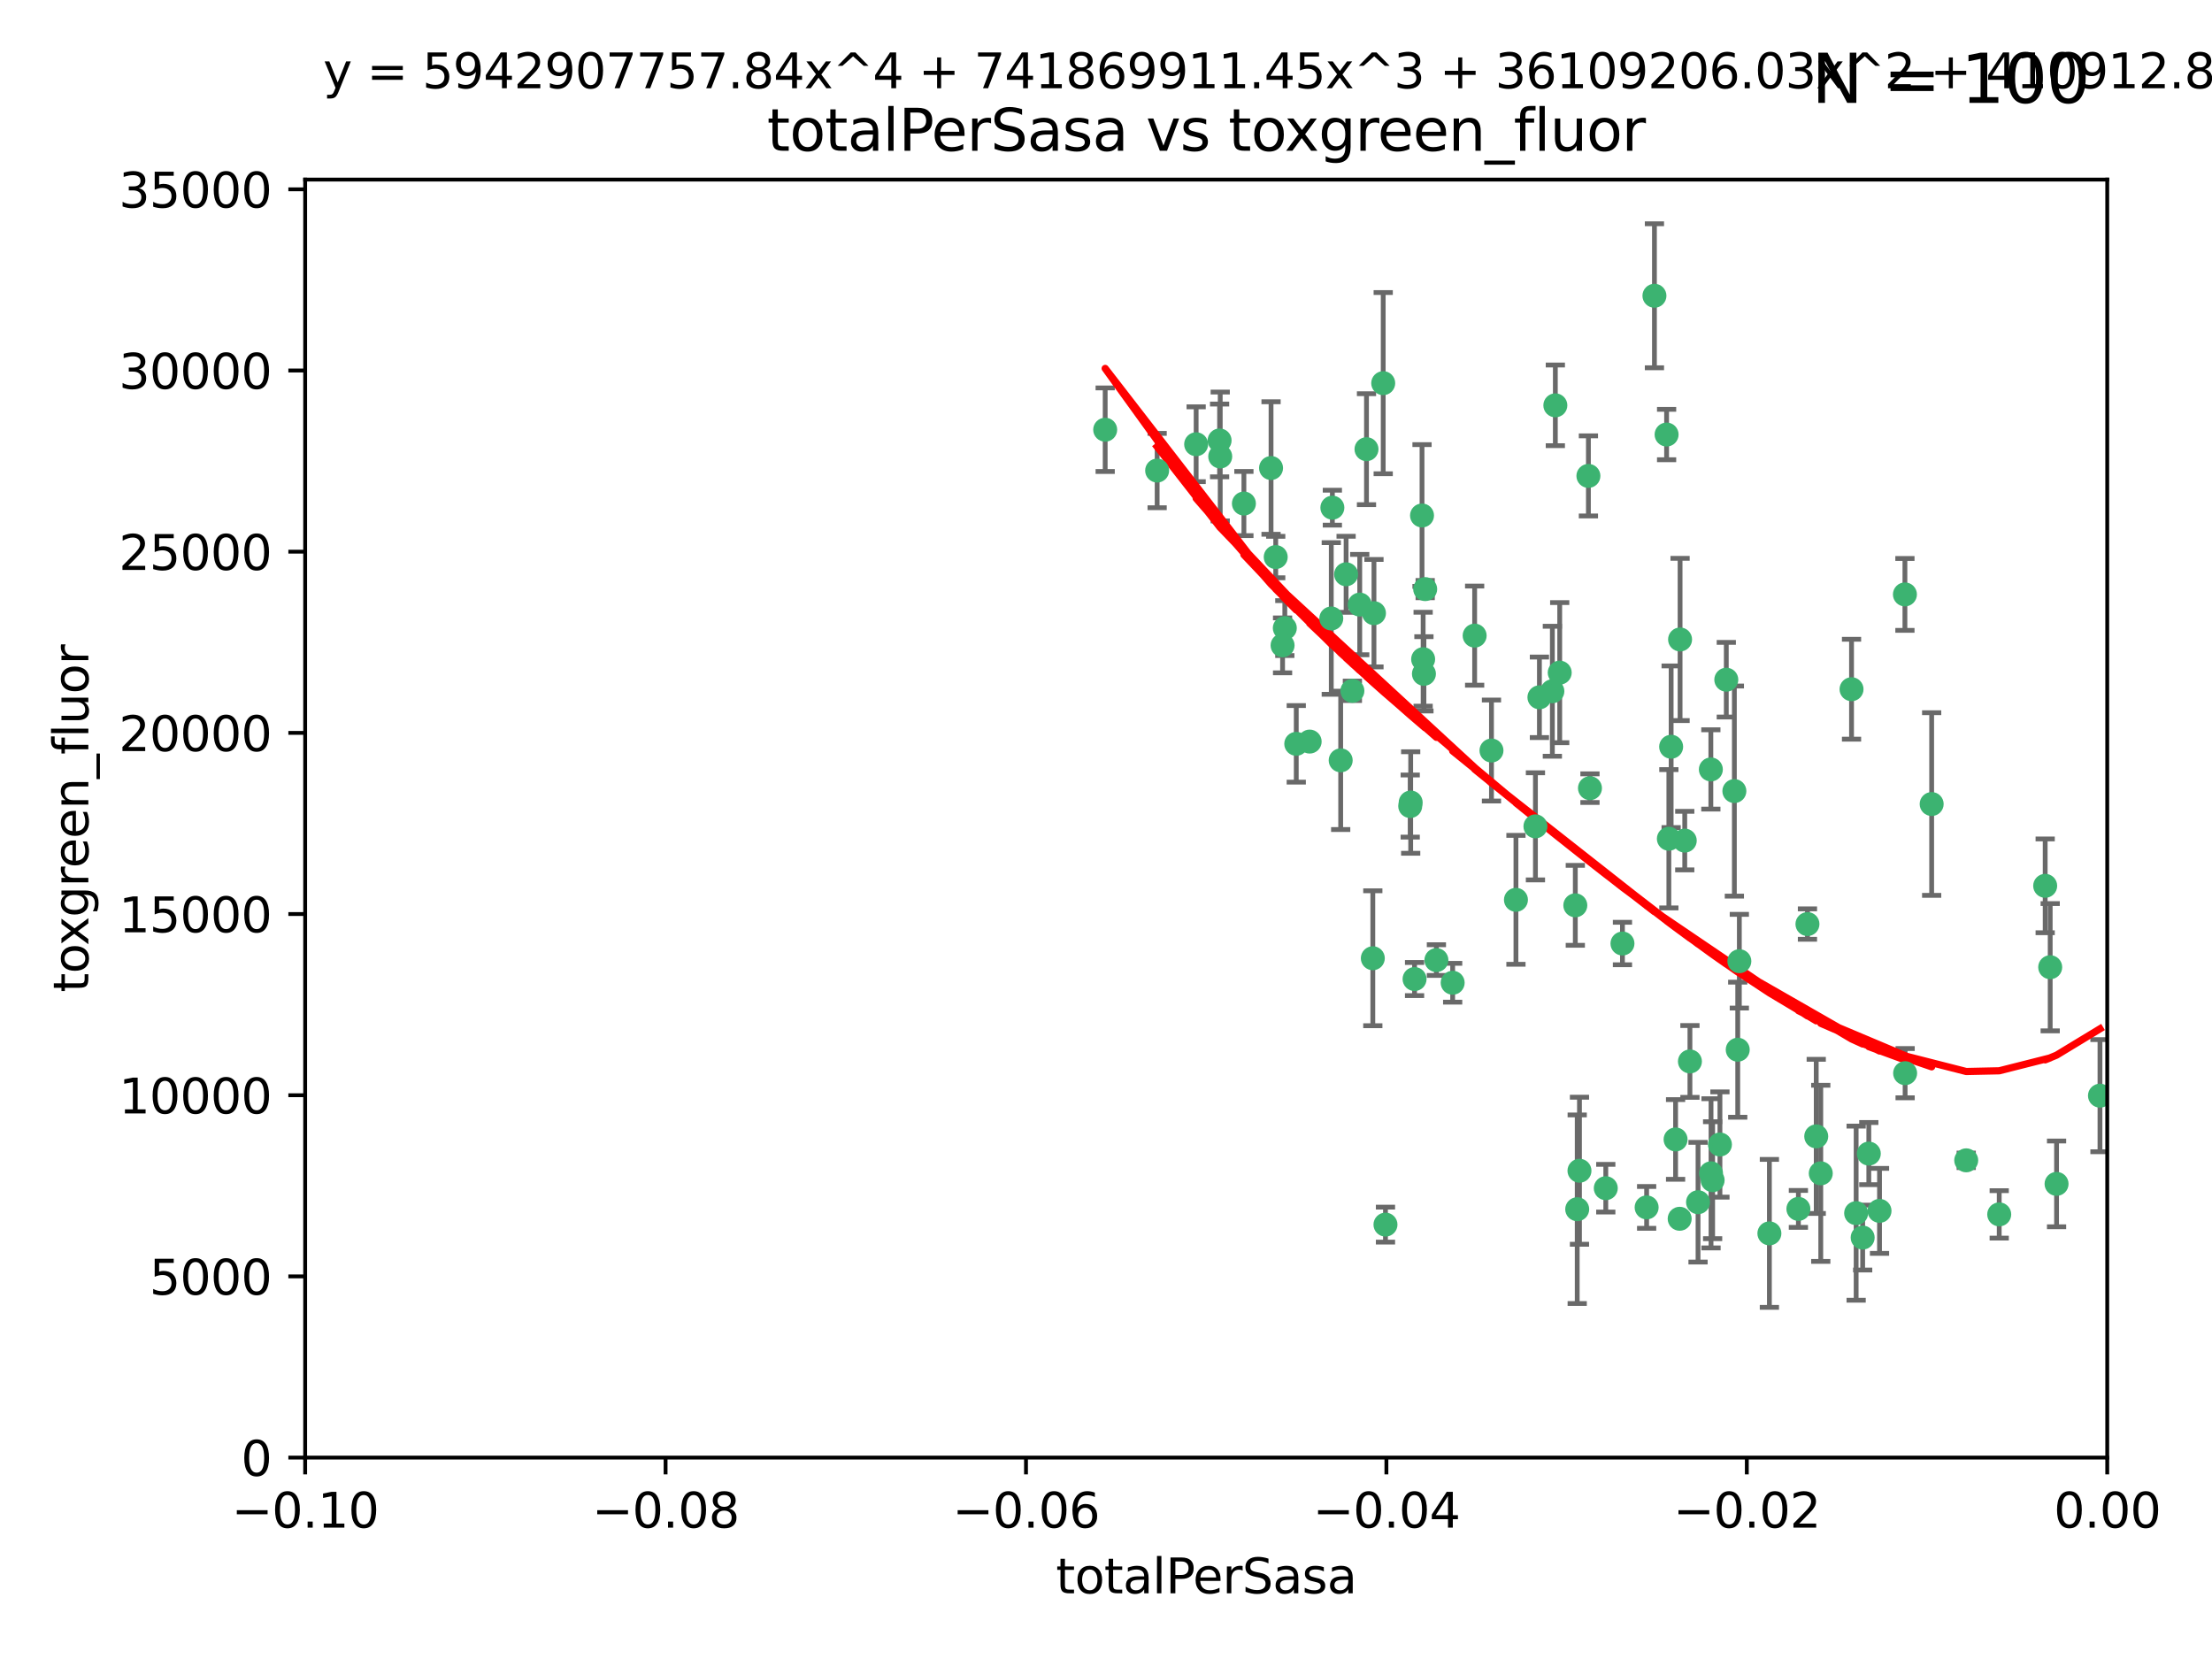 <?xml version="1.0" encoding="utf-8" standalone="no"?>
<!DOCTYPE svg PUBLIC "-//W3C//DTD SVG 1.1//EN"
  "http://www.w3.org/Graphics/SVG/1.1/DTD/svg11.dtd">
<svg xmlns:xlink="http://www.w3.org/1999/xlink" width="460.8pt" height="345.6pt" viewBox="0 0 460.8 345.6" xmlns="http://www.w3.org/2000/svg" version="1.1">
 <defs>
  <style type="text/css">*{stroke-linejoin: round; stroke-linecap: butt}</style>
 </defs>
 <g id="figure_1">
  <g id="patch_1">
   <path d="M 0 345.6 
L 460.8 345.6 
L 460.8 0 
L 0 0 
z
" style="fill: #ffffff"/>
  </g>
  <g id="axes_1">
   <g id="patch_2">
    <path d="M 63.571 303.64 
L 438.975 303.64 
L 438.975 37.411 
L 63.571 37.411 
z
" style="fill: #ffffff"/>
   </g>
   <g id="PathCollection_1">
    <defs>
     <path id="mfa4f185b4b" d="M 0 1.118 
C 0.297 1.118 0.581 1 0.791 0.791 
C 1 0.581 1.118 0.297 1.118 0 
C 1.118 -0.297 1 -0.581 0.791 -0.791 
C 0.581 -1 0.297 -1.118 0 -1.118 
C -0.297 -1.118 -0.581 -1 -0.791 -0.791 
C -1 -0.581 -1.118 -0.297 -1.118 0 
C -1.118 0.297 -1 0.581 -0.791 0.791 
C -0.581 1 -0.297 1.118 0 1.118 
z
" style="stroke: #3cb371"/>
    </defs>
    <g clip-path="url(#p4fdae1c512)">
     <use xlink:href="#mfa4f185b4b" x="241.055" y="98.026" style="fill: #3cb371; stroke: #3cb371"/>
     <use xlink:href="#mfa4f185b4b" x="254.195" y="95.094" style="fill: #3cb371; stroke: #3cb371"/>
     <use xlink:href="#mfa4f185b4b" x="230.231" y="89.516" style="fill: #3cb371; stroke: #3cb371"/>
     <use xlink:href="#mfa4f185b4b" x="265.756" y="116.045" style="fill: #3cb371; stroke: #3cb371"/>
     <use xlink:href="#mfa4f185b4b" x="277.33" y="128.839" style="fill: #3cb371; stroke: #3cb371"/>
     <use xlink:href="#mfa4f185b4b" x="296.465" y="137.321" style="fill: #3cb371; stroke: #3cb371"/>
     <use xlink:href="#mfa4f185b4b" x="279.29" y="158.394" style="fill: #3cb371; stroke: #3cb371"/>
     <use xlink:href="#mfa4f185b4b" x="254.064" y="91.754" style="fill: #3cb371; stroke: #3cb371"/>
     <use xlink:href="#mfa4f185b4b" x="283.258" y="125.947" style="fill: #3cb371; stroke: #3cb371"/>
     <use xlink:href="#mfa4f185b4b" x="272.826" y="154.483" style="fill: #3cb371; stroke: #3cb371"/>
     <use xlink:href="#mfa4f185b4b" x="296.232" y="107.386" style="fill: #3cb371; stroke: #3cb371"/>
     <use xlink:href="#mfa4f185b4b" x="280.418" y="119.635" style="fill: #3cb371; stroke: #3cb371"/>
     <use xlink:href="#mfa4f185b4b" x="288.148" y="79.819" style="fill: #3cb371; stroke: #3cb371"/>
     <use xlink:href="#mfa4f185b4b" x="296.891" y="122.72" style="fill: #3cb371; stroke: #3cb371"/>
     <use xlink:href="#mfa4f185b4b" x="294.679" y="203.953" style="fill: #3cb371; stroke: #3cb371"/>
     <use xlink:href="#mfa4f185b4b" x="267.184" y="134.443" style="fill: #3cb371; stroke: #3cb371"/>
     <use xlink:href="#mfa4f185b4b" x="270.035" y="154.954" style="fill: #3cb371; stroke: #3cb371"/>
     <use xlink:href="#mfa4f185b4b" x="259.128" y="104.896" style="fill: #3cb371; stroke: #3cb371"/>
     <use xlink:href="#mfa4f185b4b" x="310.702" y="156.348" style="fill: #3cb371; stroke: #3cb371"/>
     <use xlink:href="#mfa4f185b4b" x="277.556" y="105.756" style="fill: #3cb371; stroke: #3cb371"/>
     <use xlink:href="#mfa4f185b4b" x="264.783" y="97.498" style="fill: #3cb371; stroke: #3cb371"/>
     <use xlink:href="#mfa4f185b4b" x="249.18" y="92.545" style="fill: #3cb371; stroke: #3cb371"/>
     <use xlink:href="#mfa4f185b4b" x="281.728" y="143.916" style="fill: #3cb371; stroke: #3cb371"/>
     <use xlink:href="#mfa4f185b4b" x="299.229" y="200.005" style="fill: #3cb371; stroke: #3cb371"/>
     <use xlink:href="#mfa4f185b4b" x="267.65" y="130.84" style="fill: #3cb371; stroke: #3cb371"/>
     <use xlink:href="#mfa4f185b4b" x="288.62" y="255.109" style="fill: #3cb371; stroke: #3cb371"/>
     <use xlink:href="#mfa4f185b4b" x="285.983" y="199.62" style="fill: #3cb371; stroke: #3cb371"/>
     <use xlink:href="#mfa4f185b4b" x="296.63" y="140.37" style="fill: #3cb371; stroke: #3cb371"/>
     <use xlink:href="#mfa4f185b4b" x="293.872" y="167.179" style="fill: #3cb371; stroke: #3cb371"/>
     <use xlink:href="#mfa4f185b4b" x="293.774" y="167.916" style="fill: #3cb371; stroke: #3cb371"/>
     <use xlink:href="#mfa4f185b4b" x="284.666" y="93.572" style="fill: #3cb371; stroke: #3cb371"/>
     <use xlink:href="#mfa4f185b4b" x="286.223" y="127.738" style="fill: #3cb371; stroke: #3cb371"/>
     <use xlink:href="#mfa4f185b4b" x="320.689" y="145.262" style="fill: #3cb371; stroke: #3cb371"/>
     <use xlink:href="#mfa4f185b4b" x="315.799" y="187.448" style="fill: #3cb371; stroke: #3cb371"/>
     <use xlink:href="#mfa4f185b4b" x="324.917" y="140.122" style="fill: #3cb371; stroke: #3cb371"/>
     <use xlink:href="#mfa4f185b4b" x="329.033" y="243.887" style="fill: #3cb371; stroke: #3cb371"/>
     <use xlink:href="#mfa4f185b4b" x="344.65" y="61.614" style="fill: #3cb371; stroke: #3cb371"/>
     <use xlink:href="#mfa4f185b4b" x="328.166" y="188.597" style="fill: #3cb371; stroke: #3cb371"/>
     <use xlink:href="#mfa4f185b4b" x="324.007" y="84.44" style="fill: #3cb371; stroke: #3cb371"/>
     <use xlink:href="#mfa4f185b4b" x="307.195" y="132.411" style="fill: #3cb371; stroke: #3cb371"/>
     <use xlink:href="#mfa4f185b4b" x="349.906" y="253.893" style="fill: #3cb371; stroke: #3cb371"/>
     <use xlink:href="#mfa4f185b4b" x="334.515" y="247.522" style="fill: #3cb371; stroke: #3cb371"/>
     <use xlink:href="#mfa4f185b4b" x="330.894" y="99.14" style="fill: #3cb371; stroke: #3cb371"/>
     <use xlink:href="#mfa4f185b4b" x="302.616" y="204.723" style="fill: #3cb371; stroke: #3cb371"/>
     <use xlink:href="#mfa4f185b4b" x="331.219" y="164.19" style="fill: #3cb371; stroke: #3cb371"/>
     <use xlink:href="#mfa4f185b4b" x="348.13" y="155.561" style="fill: #3cb371; stroke: #3cb371"/>
     <use xlink:href="#mfa4f185b4b" x="323.386" y="143.999" style="fill: #3cb371; stroke: #3cb371"/>
     <use xlink:href="#mfa4f185b4b" x="353.733" y="250.441" style="fill: #3cb371; stroke: #3cb371"/>
     <use xlink:href="#mfa4f185b4b" x="319.86" y="172.143" style="fill: #3cb371; stroke: #3cb371"/>
     <use xlink:href="#mfa4f185b4b" x="349.991" y="133.213" style="fill: #3cb371; stroke: #3cb371"/>
     <use xlink:href="#mfa4f185b4b" x="347.183" y="90.523" style="fill: #3cb371; stroke: #3cb371"/>
     <use xlink:href="#mfa4f185b4b" x="356.402" y="160.289" style="fill: #3cb371; stroke: #3cb371"/>
     <use xlink:href="#mfa4f185b4b" x="337.988" y="196.552" style="fill: #3cb371; stroke: #3cb371"/>
     <use xlink:href="#mfa4f185b4b" x="328.562" y="251.902" style="fill: #3cb371; stroke: #3cb371"/>
     <use xlink:href="#mfa4f185b4b" x="352.043" y="221.118" style="fill: #3cb371; stroke: #3cb371"/>
     <use xlink:href="#mfa4f185b4b" x="347.654" y="174.728" style="fill: #3cb371; stroke: #3cb371"/>
     <use xlink:href="#mfa4f185b4b" x="349.055" y="237.366" style="fill: #3cb371; stroke: #3cb371"/>
     <use xlink:href="#mfa4f185b4b" x="356.438" y="244.424" style="fill: #3cb371; stroke: #3cb371"/>
     <use xlink:href="#mfa4f185b4b" x="359.619" y="141.593" style="fill: #3cb371; stroke: #3cb371"/>
     <use xlink:href="#mfa4f185b4b" x="350.965" y="175.112" style="fill: #3cb371; stroke: #3cb371"/>
     <use xlink:href="#mfa4f185b4b" x="376.526" y="192.502" style="fill: #3cb371; stroke: #3cb371"/>
     <use xlink:href="#mfa4f185b4b" x="343.023" y="251.524" style="fill: #3cb371; stroke: #3cb371"/>
     <use xlink:href="#mfa4f185b4b" x="378.355" y="236.725" style="fill: #3cb371; stroke: #3cb371"/>
     <use xlink:href="#mfa4f185b4b" x="368.596" y="256.937" style="fill: #3cb371; stroke: #3cb371"/>
     <use xlink:href="#mfa4f185b4b" x="362.001" y="218.674" style="fill: #3cb371; stroke: #3cb371"/>
     <use xlink:href="#mfa4f185b4b" x="361.301" y="164.794" style="fill: #3cb371; stroke: #3cb371"/>
     <use xlink:href="#mfa4f185b4b" x="385.708" y="143.576" style="fill: #3cb371; stroke: #3cb371"/>
     <use xlink:href="#mfa4f185b4b" x="388.027" y="257.808" style="fill: #3cb371; stroke: #3cb371"/>
     <use xlink:href="#mfa4f185b4b" x="362.337" y="200.236" style="fill: #3cb371; stroke: #3cb371"/>
     <use xlink:href="#mfa4f185b4b" x="356.772" y="245.856" style="fill: #3cb371; stroke: #3cb371"/>
     <use xlink:href="#mfa4f185b4b" x="358.294" y="238.42" style="fill: #3cb371; stroke: #3cb371"/>
     <use xlink:href="#mfa4f185b4b" x="391.539" y="252.246" style="fill: #3cb371; stroke: #3cb371"/>
     <use xlink:href="#mfa4f185b4b" x="374.638" y="251.838" style="fill: #3cb371; stroke: #3cb371"/>
     <use xlink:href="#mfa4f185b4b" x="402.401" y="167.495" style="fill: #3cb371; stroke: #3cb371"/>
     <use xlink:href="#mfa4f185b4b" x="386.669" y="252.723" style="fill: #3cb371; stroke: #3cb371"/>
     <use xlink:href="#mfa4f185b4b" x="396.872" y="223.562" style="fill: #3cb371; stroke: #3cb371"/>
     <use xlink:href="#mfa4f185b4b" x="379.299" y="244.428" style="fill: #3cb371; stroke: #3cb371"/>
     <use xlink:href="#mfa4f185b4b" x="396.83" y="123.828" style="fill: #3cb371; stroke: #3cb371"/>
     <use xlink:href="#mfa4f185b4b" x="389.306" y="240.314" style="fill: #3cb371; stroke: #3cb371"/>
     <use xlink:href="#mfa4f185b4b" x="409.599" y="241.718" style="fill: #3cb371; stroke: #3cb371"/>
     <use xlink:href="#mfa4f185b4b" x="416.474" y="252.978" style="fill: #3cb371; stroke: #3cb371"/>
     <use xlink:href="#mfa4f185b4b" x="427.094" y="201.488" style="fill: #3cb371; stroke: #3cb371"/>
     <use xlink:href="#mfa4f185b4b" x="426.049" y="184.534" style="fill: #3cb371; stroke: #3cb371"/>
     <use xlink:href="#mfa4f185b4b" x="428.419" y="246.624" style="fill: #3cb371; stroke: #3cb371"/>
     <use xlink:href="#mfa4f185b4b" x="437.463" y="228.248" style="fill: #3cb371; stroke: #3cb371"/>
    </g>
   </g>
   <g id="matplotlib.axis_1">
    <g id="xtick_1">
     <g id="line2d_1">
      <defs>
       <path id="m77aa7ff770" d="M 0 0 
L 0 3.5 
" style="stroke: #000000; stroke-width: 0.8"/>
      </defs>
      <g>
       <use xlink:href="#m77aa7ff770" x="63.571" y="303.64" style="stroke: #000000; stroke-width: 0.8"/>
      </g>
     </g>
     <g id="text_1">
      <!-- −0.10 -->
      <g transform="translate(48.249 318.238)scale(0.1 -0.1)">
       <defs>
        <path id="DejaVuSans-2212" d="M 678 2272 
L 4684 2272 
L 4684 1741 
L 678 1741 
L 678 2272 
z
" transform="scale(0.016)"/>
        <path id="DejaVuSans-30" d="M 2034 4250 
Q 1547 4250 1301 3770 
Q 1056 3291 1056 2328 
Q 1056 1369 1301 889 
Q 1547 409 2034 409 
Q 2525 409 2770 889 
Q 3016 1369 3016 2328 
Q 3016 3291 2770 3770 
Q 2525 4250 2034 4250 
z
M 2034 4750 
Q 2819 4750 3233 4129 
Q 3647 3509 3647 2328 
Q 3647 1150 3233 529 
Q 2819 -91 2034 -91 
Q 1250 -91 836 529 
Q 422 1150 422 2328 
Q 422 3509 836 4129 
Q 1250 4750 2034 4750 
z
" transform="scale(0.016)"/>
        <path id="DejaVuSans-2e" d="M 684 794 
L 1344 794 
L 1344 0 
L 684 0 
L 684 794 
z
" transform="scale(0.016)"/>
        <path id="DejaVuSans-31" d="M 794 531 
L 1825 531 
L 1825 4091 
L 703 3866 
L 703 4441 
L 1819 4666 
L 2450 4666 
L 2450 531 
L 3481 531 
L 3481 0 
L 794 0 
L 794 531 
z
" transform="scale(0.016)"/>
       </defs>
       <use xlink:href="#DejaVuSans-2212"/>
       <use xlink:href="#DejaVuSans-30" x="83.789"/>
       <use xlink:href="#DejaVuSans-2e" x="147.412"/>
       <use xlink:href="#DejaVuSans-31" x="179.199"/>
       <use xlink:href="#DejaVuSans-30" x="242.822"/>
      </g>
     </g>
    </g>
    <g id="xtick_2">
     <g id="line2d_2">
      <g>
       <use xlink:href="#m77aa7ff770" x="138.652" y="303.64" style="stroke: #000000; stroke-width: 0.8"/>
      </g>
     </g>
     <g id="text_2">
      <!-- −0.08 -->
      <g transform="translate(123.329 318.238)scale(0.1 -0.1)">
       <defs>
        <path id="DejaVuSans-38" d="M 2034 2216 
Q 1584 2216 1326 1975 
Q 1069 1734 1069 1313 
Q 1069 891 1326 650 
Q 1584 409 2034 409 
Q 2484 409 2743 651 
Q 3003 894 3003 1313 
Q 3003 1734 2745 1975 
Q 2488 2216 2034 2216 
z
M 1403 2484 
Q 997 2584 770 2862 
Q 544 3141 544 3541 
Q 544 4100 942 4425 
Q 1341 4750 2034 4750 
Q 2731 4750 3128 4425 
Q 3525 4100 3525 3541 
Q 3525 3141 3298 2862 
Q 3072 2584 2669 2484 
Q 3125 2378 3379 2068 
Q 3634 1759 3634 1313 
Q 3634 634 3220 271 
Q 2806 -91 2034 -91 
Q 1263 -91 848 271 
Q 434 634 434 1313 
Q 434 1759 690 2068 
Q 947 2378 1403 2484 
z
M 1172 3481 
Q 1172 3119 1398 2916 
Q 1625 2713 2034 2713 
Q 2441 2713 2670 2916 
Q 2900 3119 2900 3481 
Q 2900 3844 2670 4047 
Q 2441 4250 2034 4250 
Q 1625 4250 1398 4047 
Q 1172 3844 1172 3481 
z
" transform="scale(0.016)"/>
       </defs>
       <use xlink:href="#DejaVuSans-2212"/>
       <use xlink:href="#DejaVuSans-30" x="83.789"/>
       <use xlink:href="#DejaVuSans-2e" x="147.412"/>
       <use xlink:href="#DejaVuSans-30" x="179.199"/>
       <use xlink:href="#DejaVuSans-38" x="242.822"/>
      </g>
     </g>
    </g>
    <g id="xtick_3">
     <g id="line2d_3">
      <g>
       <use xlink:href="#m77aa7ff770" x="213.733" y="303.64" style="stroke: #000000; stroke-width: 0.8"/>
      </g>
     </g>
     <g id="text_3">
      <!-- −0.06 -->
      <g transform="translate(198.41 318.238)scale(0.1 -0.1)">
       <defs>
        <path id="DejaVuSans-36" d="M 2113 2584 
Q 1688 2584 1439 2293 
Q 1191 2003 1191 1497 
Q 1191 994 1439 701 
Q 1688 409 2113 409 
Q 2538 409 2786 701 
Q 3034 994 3034 1497 
Q 3034 2003 2786 2293 
Q 2538 2584 2113 2584 
z
M 3366 4563 
L 3366 3988 
Q 3128 4100 2886 4159 
Q 2644 4219 2406 4219 
Q 1781 4219 1451 3797 
Q 1122 3375 1075 2522 
Q 1259 2794 1537 2939 
Q 1816 3084 2150 3084 
Q 2853 3084 3261 2657 
Q 3669 2231 3669 1497 
Q 3669 778 3244 343 
Q 2819 -91 2113 -91 
Q 1303 -91 875 529 
Q 447 1150 447 2328 
Q 447 3434 972 4092 
Q 1497 4750 2381 4750 
Q 2619 4750 2861 4703 
Q 3103 4656 3366 4563 
z
" transform="scale(0.016)"/>
       </defs>
       <use xlink:href="#DejaVuSans-2212"/>
       <use xlink:href="#DejaVuSans-30" x="83.789"/>
       <use xlink:href="#DejaVuSans-2e" x="147.412"/>
       <use xlink:href="#DejaVuSans-30" x="179.199"/>
       <use xlink:href="#DejaVuSans-36" x="242.822"/>
      </g>
     </g>
    </g>
    <g id="xtick_4">
     <g id="line2d_4">
      <g>
       <use xlink:href="#m77aa7ff770" x="288.813" y="303.64" style="stroke: #000000; stroke-width: 0.8"/>
      </g>
     </g>
     <g id="text_4">
      <!-- −0.04 -->
      <g transform="translate(273.491 318.238)scale(0.1 -0.1)">
       <defs>
        <path id="DejaVuSans-34" d="M 2419 4116 
L 825 1625 
L 2419 1625 
L 2419 4116 
z
M 2253 4666 
L 3047 4666 
L 3047 1625 
L 3713 1625 
L 3713 1100 
L 3047 1100 
L 3047 0 
L 2419 0 
L 2419 1100 
L 313 1100 
L 313 1709 
L 2253 4666 
z
" transform="scale(0.016)"/>
       </defs>
       <use xlink:href="#DejaVuSans-2212"/>
       <use xlink:href="#DejaVuSans-30" x="83.789"/>
       <use xlink:href="#DejaVuSans-2e" x="147.412"/>
       <use xlink:href="#DejaVuSans-30" x="179.199"/>
       <use xlink:href="#DejaVuSans-34" x="242.822"/>
      </g>
     </g>
    </g>
    <g id="xtick_5">
     <g id="line2d_5">
      <g>
       <use xlink:href="#m77aa7ff770" x="363.894" y="303.64" style="stroke: #000000; stroke-width: 0.8"/>
      </g>
     </g>
     <g id="text_5">
      <!-- −0.02 -->
      <g transform="translate(348.572 318.238)scale(0.1 -0.1)">
       <defs>
        <path id="DejaVuSans-32" d="M 1228 531 
L 3431 531 
L 3431 0 
L 469 0 
L 469 531 
Q 828 903 1448 1529 
Q 2069 2156 2228 2338 
Q 2531 2678 2651 2914 
Q 2772 3150 2772 3378 
Q 2772 3750 2511 3984 
Q 2250 4219 1831 4219 
Q 1534 4219 1204 4116 
Q 875 4013 500 3803 
L 500 4441 
Q 881 4594 1212 4672 
Q 1544 4750 1819 4750 
Q 2544 4750 2975 4387 
Q 3406 4025 3406 3419 
Q 3406 3131 3298 2873 
Q 3191 2616 2906 2266 
Q 2828 2175 2409 1742 
Q 1991 1309 1228 531 
z
" transform="scale(0.016)"/>
       </defs>
       <use xlink:href="#DejaVuSans-2212"/>
       <use xlink:href="#DejaVuSans-30" x="83.789"/>
       <use xlink:href="#DejaVuSans-2e" x="147.412"/>
       <use xlink:href="#DejaVuSans-30" x="179.199"/>
       <use xlink:href="#DejaVuSans-32" x="242.822"/>
      </g>
     </g>
    </g>
    <g id="xtick_6">
     <g id="line2d_6">
      <g>
       <use xlink:href="#m77aa7ff770" x="438.975" y="303.64" style="stroke: #000000; stroke-width: 0.8"/>
      </g>
     </g>
     <g id="text_6">
      <!-- 0.00 -->
      <g transform="translate(427.842 318.238)scale(0.1 -0.1)">
       <use xlink:href="#DejaVuSans-30"/>
       <use xlink:href="#DejaVuSans-2e" x="63.623"/>
       <use xlink:href="#DejaVuSans-30" x="95.41"/>
       <use xlink:href="#DejaVuSans-30" x="159.033"/>
      </g>
     </g>
    </g>
    <g id="text_7">
     <!-- totalPerSasa -->
     <g transform="translate(219.968 331.917)scale(0.1 -0.1)">
      <defs>
       <path id="DejaVuSans-74" d="M 1172 4494 
L 1172 3500 
L 2356 3500 
L 2356 3053 
L 1172 3053 
L 1172 1153 
Q 1172 725 1289 603 
Q 1406 481 1766 481 
L 2356 481 
L 2356 0 
L 1766 0 
Q 1100 0 847 248 
Q 594 497 594 1153 
L 594 3053 
L 172 3053 
L 172 3500 
L 594 3500 
L 594 4494 
L 1172 4494 
z
" transform="scale(0.016)"/>
       <path id="DejaVuSans-6f" d="M 1959 3097 
Q 1497 3097 1228 2736 
Q 959 2375 959 1747 
Q 959 1119 1226 758 
Q 1494 397 1959 397 
Q 2419 397 2687 759 
Q 2956 1122 2956 1747 
Q 2956 2369 2687 2733 
Q 2419 3097 1959 3097 
z
M 1959 3584 
Q 2709 3584 3137 3096 
Q 3566 2609 3566 1747 
Q 3566 888 3137 398 
Q 2709 -91 1959 -91 
Q 1206 -91 779 398 
Q 353 888 353 1747 
Q 353 2609 779 3096 
Q 1206 3584 1959 3584 
z
" transform="scale(0.016)"/>
       <path id="DejaVuSans-61" d="M 2194 1759 
Q 1497 1759 1228 1600 
Q 959 1441 959 1056 
Q 959 750 1161 570 
Q 1363 391 1709 391 
Q 2188 391 2477 730 
Q 2766 1069 2766 1631 
L 2766 1759 
L 2194 1759 
z
M 3341 1997 
L 3341 0 
L 2766 0 
L 2766 531 
Q 2569 213 2275 61 
Q 1981 -91 1556 -91 
Q 1019 -91 701 211 
Q 384 513 384 1019 
Q 384 1609 779 1909 
Q 1175 2209 1959 2209 
L 2766 2209 
L 2766 2266 
Q 2766 2663 2505 2880 
Q 2244 3097 1772 3097 
Q 1472 3097 1187 3025 
Q 903 2953 641 2809 
L 641 3341 
Q 956 3463 1253 3523 
Q 1550 3584 1831 3584 
Q 2591 3584 2966 3190 
Q 3341 2797 3341 1997 
z
" transform="scale(0.016)"/>
       <path id="DejaVuSans-6c" d="M 603 4863 
L 1178 4863 
L 1178 0 
L 603 0 
L 603 4863 
z
" transform="scale(0.016)"/>
       <path id="DejaVuSans-50" d="M 1259 4147 
L 1259 2394 
L 2053 2394 
Q 2494 2394 2734 2622 
Q 2975 2850 2975 3272 
Q 2975 3691 2734 3919 
Q 2494 4147 2053 4147 
L 1259 4147 
z
M 628 4666 
L 2053 4666 
Q 2838 4666 3239 4311 
Q 3641 3956 3641 3272 
Q 3641 2581 3239 2228 
Q 2838 1875 2053 1875 
L 1259 1875 
L 1259 0 
L 628 0 
L 628 4666 
z
" transform="scale(0.016)"/>
       <path id="DejaVuSans-65" d="M 3597 1894 
L 3597 1613 
L 953 1613 
Q 991 1019 1311 708 
Q 1631 397 2203 397 
Q 2534 397 2845 478 
Q 3156 559 3463 722 
L 3463 178 
Q 3153 47 2828 -22 
Q 2503 -91 2169 -91 
Q 1331 -91 842 396 
Q 353 884 353 1716 
Q 353 2575 817 3079 
Q 1281 3584 2069 3584 
Q 2775 3584 3186 3129 
Q 3597 2675 3597 1894 
z
M 3022 2063 
Q 3016 2534 2758 2815 
Q 2500 3097 2075 3097 
Q 1594 3097 1305 2825 
Q 1016 2553 972 2059 
L 3022 2063 
z
" transform="scale(0.016)"/>
       <path id="DejaVuSans-72" d="M 2631 2963 
Q 2534 3019 2420 3045 
Q 2306 3072 2169 3072 
Q 1681 3072 1420 2755 
Q 1159 2438 1159 1844 
L 1159 0 
L 581 0 
L 581 3500 
L 1159 3500 
L 1159 2956 
Q 1341 3275 1631 3429 
Q 1922 3584 2338 3584 
Q 2397 3584 2469 3576 
Q 2541 3569 2628 3553 
L 2631 2963 
z
" transform="scale(0.016)"/>
       <path id="DejaVuSans-53" d="M 3425 4513 
L 3425 3897 
Q 3066 4069 2747 4153 
Q 2428 4238 2131 4238 
Q 1616 4238 1336 4038 
Q 1056 3838 1056 3469 
Q 1056 3159 1242 3001 
Q 1428 2844 1947 2747 
L 2328 2669 
Q 3034 2534 3370 2195 
Q 3706 1856 3706 1288 
Q 3706 609 3251 259 
Q 2797 -91 1919 -91 
Q 1588 -91 1214 -16 
Q 841 59 441 206 
L 441 856 
Q 825 641 1194 531 
Q 1563 422 1919 422 
Q 2459 422 2753 634 
Q 3047 847 3047 1241 
Q 3047 1584 2836 1778 
Q 2625 1972 2144 2069 
L 1759 2144 
Q 1053 2284 737 2584 
Q 422 2884 422 3419 
Q 422 4038 858 4394 
Q 1294 4750 2059 4750 
Q 2388 4750 2728 4690 
Q 3069 4631 3425 4513 
z
" transform="scale(0.016)"/>
       <path id="DejaVuSans-73" d="M 2834 3397 
L 2834 2853 
Q 2591 2978 2328 3040 
Q 2066 3103 1784 3103 
Q 1356 3103 1142 2972 
Q 928 2841 928 2578 
Q 928 2378 1081 2264 
Q 1234 2150 1697 2047 
L 1894 2003 
Q 2506 1872 2764 1633 
Q 3022 1394 3022 966 
Q 3022 478 2636 193 
Q 2250 -91 1575 -91 
Q 1294 -91 989 -36 
Q 684 19 347 128 
L 347 722 
Q 666 556 975 473 
Q 1284 391 1588 391 
Q 1994 391 2212 530 
Q 2431 669 2431 922 
Q 2431 1156 2273 1281 
Q 2116 1406 1581 1522 
L 1381 1569 
Q 847 1681 609 1914 
Q 372 2147 372 2553 
Q 372 3047 722 3315 
Q 1072 3584 1716 3584 
Q 2034 3584 2315 3537 
Q 2597 3491 2834 3397 
z
" transform="scale(0.016)"/>
      </defs>
      <use xlink:href="#DejaVuSans-74"/>
      <use xlink:href="#DejaVuSans-6f" x="39.209"/>
      <use xlink:href="#DejaVuSans-74" x="100.391"/>
      <use xlink:href="#DejaVuSans-61" x="139.6"/>
      <use xlink:href="#DejaVuSans-6c" x="200.879"/>
      <use xlink:href="#DejaVuSans-50" x="228.662"/>
      <use xlink:href="#DejaVuSans-65" x="285.34"/>
      <use xlink:href="#DejaVuSans-72" x="346.863"/>
      <use xlink:href="#DejaVuSans-53" x="387.977"/>
      <use xlink:href="#DejaVuSans-61" x="451.453"/>
      <use xlink:href="#DejaVuSans-73" x="512.732"/>
      <use xlink:href="#DejaVuSans-61" x="564.832"/>
     </g>
    </g>
   </g>
   <g id="matplotlib.axis_2">
    <g id="ytick_1">
     <g id="line2d_7">
      <defs>
       <path id="m0606f672d3" d="M 0 0 
L -3.5 0 
" style="stroke: #000000; stroke-width: 0.8"/>
      </defs>
      <g>
       <use xlink:href="#m0606f672d3" x="63.571" y="303.64" style="stroke: #000000; stroke-width: 0.8"/>
      </g>
     </g>
     <g id="text_8">
      <!-- 0 -->
      <g transform="translate(50.209 307.439)scale(0.1 -0.1)">
       <use xlink:href="#DejaVuSans-30"/>
      </g>
     </g>
    </g>
    <g id="ytick_2">
     <g id="line2d_8">
      <g>
       <use xlink:href="#m0606f672d3" x="63.571" y="265.897" style="stroke: #000000; stroke-width: 0.8"/>
      </g>
     </g>
     <g id="text_9">
      <!-- 5000 -->
      <g transform="translate(31.121 269.696)scale(0.1 -0.1)">
       <defs>
        <path id="DejaVuSans-35" d="M 691 4666 
L 3169 4666 
L 3169 4134 
L 1269 4134 
L 1269 2991 
Q 1406 3038 1543 3061 
Q 1681 3084 1819 3084 
Q 2600 3084 3056 2656 
Q 3513 2228 3513 1497 
Q 3513 744 3044 326 
Q 2575 -91 1722 -91 
Q 1428 -91 1123 -41 
Q 819 9 494 109 
L 494 744 
Q 775 591 1075 516 
Q 1375 441 1709 441 
Q 2250 441 2565 725 
Q 2881 1009 2881 1497 
Q 2881 1984 2565 2268 
Q 2250 2553 1709 2553 
Q 1456 2553 1204 2497 
Q 953 2441 691 2322 
L 691 4666 
z
" transform="scale(0.016)"/>
       </defs>
       <use xlink:href="#DejaVuSans-35"/>
       <use xlink:href="#DejaVuSans-30" x="63.623"/>
       <use xlink:href="#DejaVuSans-30" x="127.246"/>
       <use xlink:href="#DejaVuSans-30" x="190.869"/>
      </g>
     </g>
    </g>
    <g id="ytick_3">
     <g id="line2d_9">
      <g>
       <use xlink:href="#m0606f672d3" x="63.571" y="228.154" style="stroke: #000000; stroke-width: 0.8"/>
      </g>
     </g>
     <g id="text_10">
      <!-- 10000 -->
      <g transform="translate(24.759 231.953)scale(0.1 -0.1)">
       <use xlink:href="#DejaVuSans-31"/>
       <use xlink:href="#DejaVuSans-30" x="63.623"/>
       <use xlink:href="#DejaVuSans-30" x="127.246"/>
       <use xlink:href="#DejaVuSans-30" x="190.869"/>
       <use xlink:href="#DejaVuSans-30" x="254.492"/>
      </g>
     </g>
    </g>
    <g id="ytick_4">
     <g id="line2d_10">
      <g>
       <use xlink:href="#m0606f672d3" x="63.571" y="190.411" style="stroke: #000000; stroke-width: 0.8"/>
      </g>
     </g>
     <g id="text_11">
      <!-- 15000 -->
      <g transform="translate(24.759 194.21)scale(0.1 -0.1)">
       <use xlink:href="#DejaVuSans-31"/>
       <use xlink:href="#DejaVuSans-35" x="63.623"/>
       <use xlink:href="#DejaVuSans-30" x="127.246"/>
       <use xlink:href="#DejaVuSans-30" x="190.869"/>
       <use xlink:href="#DejaVuSans-30" x="254.492"/>
      </g>
     </g>
    </g>
    <g id="ytick_5">
     <g id="line2d_11">
      <g>
       <use xlink:href="#m0606f672d3" x="63.571" y="152.668" style="stroke: #000000; stroke-width: 0.8"/>
      </g>
     </g>
     <g id="text_12">
      <!-- 20000 -->
      <g transform="translate(24.759 156.467)scale(0.1 -0.1)">
       <use xlink:href="#DejaVuSans-32"/>
       <use xlink:href="#DejaVuSans-30" x="63.623"/>
       <use xlink:href="#DejaVuSans-30" x="127.246"/>
       <use xlink:href="#DejaVuSans-30" x="190.869"/>
       <use xlink:href="#DejaVuSans-30" x="254.492"/>
      </g>
     </g>
    </g>
    <g id="ytick_6">
     <g id="line2d_12">
      <g>
       <use xlink:href="#m0606f672d3" x="63.571" y="114.925" style="stroke: #000000; stroke-width: 0.8"/>
      </g>
     </g>
     <g id="text_13">
      <!-- 25000 -->
      <g transform="translate(24.759 118.724)scale(0.1 -0.1)">
       <use xlink:href="#DejaVuSans-32"/>
       <use xlink:href="#DejaVuSans-35" x="63.623"/>
       <use xlink:href="#DejaVuSans-30" x="127.246"/>
       <use xlink:href="#DejaVuSans-30" x="190.869"/>
       <use xlink:href="#DejaVuSans-30" x="254.492"/>
      </g>
     </g>
    </g>
    <g id="ytick_7">
     <g id="line2d_13">
      <g>
       <use xlink:href="#m0606f672d3" x="63.571" y="77.181" style="stroke: #000000; stroke-width: 0.8"/>
      </g>
     </g>
     <g id="text_14">
      <!-- 30000 -->
      <g transform="translate(24.759 80.981)scale(0.1 -0.1)">
       <defs>
        <path id="DejaVuSans-33" d="M 2597 2516 
Q 3050 2419 3304 2112 
Q 3559 1806 3559 1356 
Q 3559 666 3084 287 
Q 2609 -91 1734 -91 
Q 1441 -91 1130 -33 
Q 819 25 488 141 
L 488 750 
Q 750 597 1062 519 
Q 1375 441 1716 441 
Q 2309 441 2620 675 
Q 2931 909 2931 1356 
Q 2931 1769 2642 2001 
Q 2353 2234 1838 2234 
L 1294 2234 
L 1294 2753 
L 1863 2753 
Q 2328 2753 2575 2939 
Q 2822 3125 2822 3475 
Q 2822 3834 2567 4026 
Q 2313 4219 1838 4219 
Q 1578 4219 1281 4162 
Q 984 4106 628 3988 
L 628 4550 
Q 988 4650 1302 4700 
Q 1616 4750 1894 4750 
Q 2613 4750 3031 4423 
Q 3450 4097 3450 3541 
Q 3450 3153 3228 2886 
Q 3006 2619 2597 2516 
z
" transform="scale(0.016)"/>
       </defs>
       <use xlink:href="#DejaVuSans-33"/>
       <use xlink:href="#DejaVuSans-30" x="63.623"/>
       <use xlink:href="#DejaVuSans-30" x="127.246"/>
       <use xlink:href="#DejaVuSans-30" x="190.869"/>
       <use xlink:href="#DejaVuSans-30" x="254.492"/>
      </g>
     </g>
    </g>
    <g id="ytick_8">
     <g id="line2d_14">
      <g>
       <use xlink:href="#m0606f672d3" x="63.571" y="39.438" style="stroke: #000000; stroke-width: 0.8"/>
      </g>
     </g>
     <g id="text_15">
      <!-- 35000 -->
      <g transform="translate(24.759 43.238)scale(0.1 -0.1)">
       <use xlink:href="#DejaVuSans-33"/>
       <use xlink:href="#DejaVuSans-35" x="63.623"/>
       <use xlink:href="#DejaVuSans-30" x="127.246"/>
       <use xlink:href="#DejaVuSans-30" x="190.869"/>
       <use xlink:href="#DejaVuSans-30" x="254.492"/>
      </g>
     </g>
    </g>
    <g id="text_16">
     <!-- toxgreen_fluor -->
     <g transform="translate(18.401 206.72)rotate(-90)scale(0.1 -0.1)">
      <defs>
       <path id="DejaVuSans-78" d="M 3513 3500 
L 2247 1797 
L 3578 0 
L 2900 0 
L 1881 1375 
L 863 0 
L 184 0 
L 1544 1831 
L 300 3500 
L 978 3500 
L 1906 2253 
L 2834 3500 
L 3513 3500 
z
" transform="scale(0.016)"/>
       <path id="DejaVuSans-67" d="M 2906 1791 
Q 2906 2416 2648 2759 
Q 2391 3103 1925 3103 
Q 1463 3103 1205 2759 
Q 947 2416 947 1791 
Q 947 1169 1205 825 
Q 1463 481 1925 481 
Q 2391 481 2648 825 
Q 2906 1169 2906 1791 
z
M 3481 434 
Q 3481 -459 3084 -895 
Q 2688 -1331 1869 -1331 
Q 1566 -1331 1297 -1286 
Q 1028 -1241 775 -1147 
L 775 -588 
Q 1028 -725 1275 -790 
Q 1522 -856 1778 -856 
Q 2344 -856 2625 -561 
Q 2906 -266 2906 331 
L 2906 616 
Q 2728 306 2450 153 
Q 2172 0 1784 0 
Q 1141 0 747 490 
Q 353 981 353 1791 
Q 353 2603 747 3093 
Q 1141 3584 1784 3584 
Q 2172 3584 2450 3431 
Q 2728 3278 2906 2969 
L 2906 3500 
L 3481 3500 
L 3481 434 
z
" transform="scale(0.016)"/>
       <path id="DejaVuSans-6e" d="M 3513 2113 
L 3513 0 
L 2938 0 
L 2938 2094 
Q 2938 2591 2744 2837 
Q 2550 3084 2163 3084 
Q 1697 3084 1428 2787 
Q 1159 2491 1159 1978 
L 1159 0 
L 581 0 
L 581 3500 
L 1159 3500 
L 1159 2956 
Q 1366 3272 1645 3428 
Q 1925 3584 2291 3584 
Q 2894 3584 3203 3211 
Q 3513 2838 3513 2113 
z
" transform="scale(0.016)"/>
       <path id="DejaVuSans-5f" d="M 3263 -1063 
L 3263 -1509 
L -63 -1509 
L -63 -1063 
L 3263 -1063 
z
" transform="scale(0.016)"/>
       <path id="DejaVuSans-66" d="M 2375 4863 
L 2375 4384 
L 1825 4384 
Q 1516 4384 1395 4259 
Q 1275 4134 1275 3809 
L 1275 3500 
L 2222 3500 
L 2222 3053 
L 1275 3053 
L 1275 0 
L 697 0 
L 697 3053 
L 147 3053 
L 147 3500 
L 697 3500 
L 697 3744 
Q 697 4328 969 4595 
Q 1241 4863 1831 4863 
L 2375 4863 
z
" transform="scale(0.016)"/>
       <path id="DejaVuSans-75" d="M 544 1381 
L 544 3500 
L 1119 3500 
L 1119 1403 
Q 1119 906 1312 657 
Q 1506 409 1894 409 
Q 2359 409 2629 706 
Q 2900 1003 2900 1516 
L 2900 3500 
L 3475 3500 
L 3475 0 
L 2900 0 
L 2900 538 
Q 2691 219 2414 64 
Q 2138 -91 1772 -91 
Q 1169 -91 856 284 
Q 544 659 544 1381 
z
M 1991 3584 
L 1991 3584 
z
" transform="scale(0.016)"/>
      </defs>
      <use xlink:href="#DejaVuSans-74"/>
      <use xlink:href="#DejaVuSans-6f" x="39.209"/>
      <use xlink:href="#DejaVuSans-78" x="97.266"/>
      <use xlink:href="#DejaVuSans-67" x="156.445"/>
      <use xlink:href="#DejaVuSans-72" x="219.922"/>
      <use xlink:href="#DejaVuSans-65" x="258.785"/>
      <use xlink:href="#DejaVuSans-65" x="320.309"/>
      <use xlink:href="#DejaVuSans-6e" x="381.832"/>
      <use xlink:href="#DejaVuSans-5f" x="445.211"/>
      <use xlink:href="#DejaVuSans-66" x="495.211"/>
      <use xlink:href="#DejaVuSans-6c" x="530.416"/>
      <use xlink:href="#DejaVuSans-75" x="558.199"/>
      <use xlink:href="#DejaVuSans-6f" x="621.578"/>
      <use xlink:href="#DejaVuSans-72" x="682.76"/>
     </g>
    </g>
   </g>
   <g id="LineCollection_1">
    <path d="M 241.055 105.772 
L 241.055 90.281 
" clip-path="url(#p4fdae1c512)" style="fill: none; stroke: #696969"/>
    <path d="M 254.195 108.514 
L 254.195 81.675 
" clip-path="url(#p4fdae1c512)" style="fill: none; stroke: #696969"/>
    <path d="M 230.231 98.217 
L 230.231 80.815 
" clip-path="url(#p4fdae1c512)" style="fill: none; stroke: #696969"/>
    <path d="M 265.756 120.361 
L 265.756 111.729 
" clip-path="url(#p4fdae1c512)" style="fill: none; stroke: #696969"/>
    <path d="M 277.33 144.637 
L 277.33 113.041 
" clip-path="url(#p4fdae1c512)" style="fill: none; stroke: #696969"/>
    <path d="M 296.465 147.102 
L 296.465 127.541 
" clip-path="url(#p4fdae1c512)" style="fill: none; stroke: #696969"/>
    <path d="M 279.29 172.807 
L 279.29 143.981 
" clip-path="url(#p4fdae1c512)" style="fill: none; stroke: #696969"/>
    <path d="M 254.064 99.334 
L 254.064 84.174 
" clip-path="url(#p4fdae1c512)" style="fill: none; stroke: #696969"/>
    <path d="M 283.258 136.397 
L 283.258 115.497 
" clip-path="url(#p4fdae1c512)" style="fill: none; stroke: #696969"/>
    <path d="M 272.826 155.048 
L 272.826 153.918 
" clip-path="url(#p4fdae1c512)" style="fill: none; stroke: #696969"/>
    <path d="M 296.232 122.155 
L 296.232 92.617 
" clip-path="url(#p4fdae1c512)" style="fill: none; stroke: #696969"/>
    <path d="M 280.418 127.554 
L 280.418 111.717 
" clip-path="url(#p4fdae1c512)" style="fill: none; stroke: #696969"/>
    <path d="M 288.148 98.693 
L 288.148 60.945 
" clip-path="url(#p4fdae1c512)" style="fill: none; stroke: #696969"/>
    <path d="M 296.891 124.514 
L 296.891 120.926 
" clip-path="url(#p4fdae1c512)" style="fill: none; stroke: #696969"/>
    <path d="M 294.679 207.405 
L 294.679 200.501 
" clip-path="url(#p4fdae1c512)" style="fill: none; stroke: #696969"/>
    <path d="M 267.184 140.163 
L 267.184 128.724 
" clip-path="url(#p4fdae1c512)" style="fill: none; stroke: #696969"/>
    <path d="M 270.035 162.929 
L 270.035 146.979 
" clip-path="url(#p4fdae1c512)" style="fill: none; stroke: #696969"/>
    <path d="M 259.128 111.578 
L 259.128 98.214 
" clip-path="url(#p4fdae1c512)" style="fill: none; stroke: #696969"/>
    <path d="M 310.702 166.868 
L 310.702 145.829 
" clip-path="url(#p4fdae1c512)" style="fill: none; stroke: #696969"/>
    <path d="M 277.556 109.392 
L 277.556 102.12 
" clip-path="url(#p4fdae1c512)" style="fill: none; stroke: #696969"/>
    <path d="M 264.783 111.302 
L 264.783 83.693 
" clip-path="url(#p4fdae1c512)" style="fill: none; stroke: #696969"/>
    <path d="M 249.18 100.341 
L 249.18 84.749 
" clip-path="url(#p4fdae1c512)" style="fill: none; stroke: #696969"/>
    <path d="M 281.728 145.941 
L 281.728 141.891 
" clip-path="url(#p4fdae1c512)" style="fill: none; stroke: #696969"/>
    <path d="M 299.229 203.204 
L 299.229 196.806 
" clip-path="url(#p4fdae1c512)" style="fill: none; stroke: #696969"/>
    <path d="M 267.65 136.561 
L 267.65 125.12 
" clip-path="url(#p4fdae1c512)" style="fill: none; stroke: #696969"/>
    <path d="M 288.62 258.755 
L 288.62 251.464 
" clip-path="url(#p4fdae1c512)" style="fill: none; stroke: #696969"/>
    <path d="M 285.983 213.675 
L 285.983 185.565 
" clip-path="url(#p4fdae1c512)" style="fill: none; stroke: #696969"/>
    <path d="M 296.63 148.106 
L 296.63 132.634 
" clip-path="url(#p4fdae1c512)" style="fill: none; stroke: #696969"/>
    <path d="M 293.872 177.756 
L 293.872 156.602 
" clip-path="url(#p4fdae1c512)" style="fill: none; stroke: #696969"/>
    <path d="M 293.774 174.389 
L 293.774 161.444 
" clip-path="url(#p4fdae1c512)" style="fill: none; stroke: #696969"/>
    <path d="M 284.666 105.129 
L 284.666 82.016 
" clip-path="url(#p4fdae1c512)" style="fill: none; stroke: #696969"/>
    <path d="M 286.223 138.926 
L 286.223 116.549 
" clip-path="url(#p4fdae1c512)" style="fill: none; stroke: #696969"/>
    <path d="M 320.689 153.647 
L 320.689 136.877 
" clip-path="url(#p4fdae1c512)" style="fill: none; stroke: #696969"/>
    <path d="M 315.799 200.874 
L 315.799 174.022 
" clip-path="url(#p4fdae1c512)" style="fill: none; stroke: #696969"/>
    <path d="M 324.917 154.719 
L 324.917 125.526 
" clip-path="url(#p4fdae1c512)" style="fill: none; stroke: #696969"/>
    <path d="M 329.033 259.205 
L 329.033 228.569 
" clip-path="url(#p4fdae1c512)" style="fill: none; stroke: #696969"/>
    <path d="M 344.65 76.614 
L 344.65 46.614 
" clip-path="url(#p4fdae1c512)" style="fill: none; stroke: #696969"/>
    <path d="M 328.166 196.924 
L 328.166 180.269 
" clip-path="url(#p4fdae1c512)" style="fill: none; stroke: #696969"/>
    <path d="M 324.007 92.843 
L 324.007 76.037 
" clip-path="url(#p4fdae1c512)" style="fill: none; stroke: #696969"/>
    <path d="M 307.195 142.738 
L 307.195 122.084 
" clip-path="url(#p4fdae1c512)" style="fill: none; stroke: #696969"/>
    <path d="M 349.906 254.845 
L 349.906 252.94 
" clip-path="url(#p4fdae1c512)" style="fill: none; stroke: #696969"/>
    <path d="M 334.515 252.489 
L 334.515 242.555 
" clip-path="url(#p4fdae1c512)" style="fill: none; stroke: #696969"/>
    <path d="M 330.894 107.483 
L 330.894 90.798 
" clip-path="url(#p4fdae1c512)" style="fill: none; stroke: #696969"/>
    <path d="M 302.616 208.763 
L 302.616 200.682 
" clip-path="url(#p4fdae1c512)" style="fill: none; stroke: #696969"/>
    <path d="M 331.219 167.175 
L 331.219 161.206 
" clip-path="url(#p4fdae1c512)" style="fill: none; stroke: #696969"/>
    <path d="M 348.13 172.398 
L 348.13 138.724 
" clip-path="url(#p4fdae1c512)" style="fill: none; stroke: #696969"/>
    <path d="M 323.386 157.537 
L 323.386 130.461 
" clip-path="url(#p4fdae1c512)" style="fill: none; stroke: #696969"/>
    <path d="M 353.733 262.909 
L 353.733 237.974 
" clip-path="url(#p4fdae1c512)" style="fill: none; stroke: #696969"/>
    <path d="M 319.86 183.299 
L 319.86 160.986 
" clip-path="url(#p4fdae1c512)" style="fill: none; stroke: #696969"/>
    <path d="M 349.991 150.11 
L 349.991 116.316 
" clip-path="url(#p4fdae1c512)" style="fill: none; stroke: #696969"/>
    <path d="M 347.183 95.772 
L 347.183 85.274 
" clip-path="url(#p4fdae1c512)" style="fill: none; stroke: #696969"/>
    <path d="M 356.402 168.551 
L 356.402 152.026 
" clip-path="url(#p4fdae1c512)" style="fill: none; stroke: #696969"/>
    <path d="M 337.988 200.974 
L 337.988 192.13 
" clip-path="url(#p4fdae1c512)" style="fill: none; stroke: #696969"/>
    <path d="M 328.562 271.544 
L 328.562 232.26 
" clip-path="url(#p4fdae1c512)" style="fill: none; stroke: #696969"/>
    <path d="M 352.043 228.596 
L 352.043 213.64 
" clip-path="url(#p4fdae1c512)" style="fill: none; stroke: #696969"/>
    <path d="M 347.654 189.135 
L 347.654 160.322 
" clip-path="url(#p4fdae1c512)" style="fill: none; stroke: #696969"/>
    <path d="M 349.055 245.665 
L 349.055 229.068 
" clip-path="url(#p4fdae1c512)" style="fill: none; stroke: #696969"/>
    <path d="M 356.438 259.965 
L 356.438 228.883 
" clip-path="url(#p4fdae1c512)" style="fill: none; stroke: #696969"/>
    <path d="M 359.619 149.363 
L 359.619 133.823 
" clip-path="url(#p4fdae1c512)" style="fill: none; stroke: #696969"/>
    <path d="M 350.965 181.212 
L 350.965 169.013 
" clip-path="url(#p4fdae1c512)" style="fill: none; stroke: #696969"/>
    <path d="M 376.526 195.669 
L 376.526 189.335 
" clip-path="url(#p4fdae1c512)" style="fill: none; stroke: #696969"/>
    <path d="M 343.023 255.883 
L 343.023 247.164 
" clip-path="url(#p4fdae1c512)" style="fill: none; stroke: #696969"/>
    <path d="M 378.355 252.781 
L 378.355 220.67 
" clip-path="url(#p4fdae1c512)" style="fill: none; stroke: #696969"/>
    <path d="M 368.596 272.347 
L 368.596 241.526 
" clip-path="url(#p4fdae1c512)" style="fill: none; stroke: #696969"/>
    <path d="M 362.001 232.742 
L 362.001 204.605 
" clip-path="url(#p4fdae1c512)" style="fill: none; stroke: #696969"/>
    <path d="M 361.301 186.68 
L 361.301 142.908 
" clip-path="url(#p4fdae1c512)" style="fill: none; stroke: #696969"/>
    <path d="M 385.708 153.98 
L 385.708 133.171 
" clip-path="url(#p4fdae1c512)" style="fill: none; stroke: #696969"/>
    <path d="M 388.027 264.569 
L 388.027 251.047 
" clip-path="url(#p4fdae1c512)" style="fill: none; stroke: #696969"/>
    <path d="M 362.337 209.997 
L 362.337 190.475 
" clip-path="url(#p4fdae1c512)" style="fill: none; stroke: #696969"/>
    <path d="M 356.772 258.035 
L 356.772 233.677 
" clip-path="url(#p4fdae1c512)" style="fill: none; stroke: #696969"/>
    <path d="M 358.294 249.385 
L 358.294 227.454 
" clip-path="url(#p4fdae1c512)" style="fill: none; stroke: #696969"/>
    <path d="M 391.539 261.1 
L 391.539 243.393 
" clip-path="url(#p4fdae1c512)" style="fill: none; stroke: #696969"/>
    <path d="M 374.638 255.685 
L 374.638 247.992 
" clip-path="url(#p4fdae1c512)" style="fill: none; stroke: #696969"/>
    <path d="M 402.401 186.519 
L 402.401 148.47 
" clip-path="url(#p4fdae1c512)" style="fill: none; stroke: #696969"/>
    <path d="M 386.669 270.856 
L 386.669 234.59 
" clip-path="url(#p4fdae1c512)" style="fill: none; stroke: #696969"/>
    <path d="M 396.872 228.692 
L 396.872 218.432 
" clip-path="url(#p4fdae1c512)" style="fill: none; stroke: #696969"/>
    <path d="M 379.299 262.775 
L 379.299 226.08 
" clip-path="url(#p4fdae1c512)" style="fill: none; stroke: #696969"/>
    <path d="M 396.83 131.314 
L 396.83 116.343 
" clip-path="url(#p4fdae1c512)" style="fill: none; stroke: #696969"/>
    <path d="M 389.306 246.787 
L 389.306 233.841 
" clip-path="url(#p4fdae1c512)" style="fill: none; stroke: #696969"/>
    <path d="M 409.599 243.231 
L 409.599 240.205 
" clip-path="url(#p4fdae1c512)" style="fill: none; stroke: #696969"/>
    <path d="M 416.474 257.921 
L 416.474 248.036 
" clip-path="url(#p4fdae1c512)" style="fill: none; stroke: #696969"/>
    <path d="M 427.094 214.744 
L 427.094 188.233 
" clip-path="url(#p4fdae1c512)" style="fill: none; stroke: #696969"/>
    <path d="M 426.049 194.3 
L 426.049 174.769 
" clip-path="url(#p4fdae1c512)" style="fill: none; stroke: #696969"/>
    <path d="M 428.419 255.558 
L 428.419 237.689 
" clip-path="url(#p4fdae1c512)" style="fill: none; stroke: #696969"/>
    <path d="M 437.463 239.929 
L 437.463 216.567 
" clip-path="url(#p4fdae1c512)" style="fill: none; stroke: #696969"/>
   </g>
   <g id="line2d_15">
    <defs>
     <path id="mf9230d50b9" d="M 2 0 
L -2 -0 
" style="stroke: #696969"/>
    </defs>
    <g clip-path="url(#p4fdae1c512)">
     <use xlink:href="#mf9230d50b9" x="241.055" y="105.772" style="fill: #696969; stroke: #696969"/>
     <use xlink:href="#mf9230d50b9" x="254.195" y="108.514" style="fill: #696969; stroke: #696969"/>
     <use xlink:href="#mf9230d50b9" x="230.231" y="98.217" style="fill: #696969; stroke: #696969"/>
     <use xlink:href="#mf9230d50b9" x="265.756" y="120.361" style="fill: #696969; stroke: #696969"/>
     <use xlink:href="#mf9230d50b9" x="277.33" y="144.637" style="fill: #696969; stroke: #696969"/>
     <use xlink:href="#mf9230d50b9" x="296.465" y="147.102" style="fill: #696969; stroke: #696969"/>
     <use xlink:href="#mf9230d50b9" x="279.29" y="172.807" style="fill: #696969; stroke: #696969"/>
     <use xlink:href="#mf9230d50b9" x="254.064" y="99.334" style="fill: #696969; stroke: #696969"/>
     <use xlink:href="#mf9230d50b9" x="283.258" y="136.397" style="fill: #696969; stroke: #696969"/>
     <use xlink:href="#mf9230d50b9" x="272.826" y="155.048" style="fill: #696969; stroke: #696969"/>
     <use xlink:href="#mf9230d50b9" x="296.232" y="122.155" style="fill: #696969; stroke: #696969"/>
     <use xlink:href="#mf9230d50b9" x="280.418" y="127.554" style="fill: #696969; stroke: #696969"/>
     <use xlink:href="#mf9230d50b9" x="288.148" y="98.693" style="fill: #696969; stroke: #696969"/>
     <use xlink:href="#mf9230d50b9" x="296.891" y="124.514" style="fill: #696969; stroke: #696969"/>
     <use xlink:href="#mf9230d50b9" x="294.679" y="207.405" style="fill: #696969; stroke: #696969"/>
     <use xlink:href="#mf9230d50b9" x="267.184" y="140.163" style="fill: #696969; stroke: #696969"/>
     <use xlink:href="#mf9230d50b9" x="270.035" y="162.929" style="fill: #696969; stroke: #696969"/>
     <use xlink:href="#mf9230d50b9" x="259.128" y="111.578" style="fill: #696969; stroke: #696969"/>
     <use xlink:href="#mf9230d50b9" x="310.702" y="166.868" style="fill: #696969; stroke: #696969"/>
     <use xlink:href="#mf9230d50b9" x="277.556" y="109.392" style="fill: #696969; stroke: #696969"/>
     <use xlink:href="#mf9230d50b9" x="264.783" y="111.302" style="fill: #696969; stroke: #696969"/>
     <use xlink:href="#mf9230d50b9" x="249.18" y="100.341" style="fill: #696969; stroke: #696969"/>
     <use xlink:href="#mf9230d50b9" x="281.728" y="145.941" style="fill: #696969; stroke: #696969"/>
     <use xlink:href="#mf9230d50b9" x="299.229" y="203.204" style="fill: #696969; stroke: #696969"/>
     <use xlink:href="#mf9230d50b9" x="267.65" y="136.561" style="fill: #696969; stroke: #696969"/>
     <use xlink:href="#mf9230d50b9" x="288.62" y="258.755" style="fill: #696969; stroke: #696969"/>
     <use xlink:href="#mf9230d50b9" x="285.983" y="213.675" style="fill: #696969; stroke: #696969"/>
     <use xlink:href="#mf9230d50b9" x="296.63" y="148.106" style="fill: #696969; stroke: #696969"/>
     <use xlink:href="#mf9230d50b9" x="293.872" y="177.756" style="fill: #696969; stroke: #696969"/>
     <use xlink:href="#mf9230d50b9" x="293.774" y="174.389" style="fill: #696969; stroke: #696969"/>
     <use xlink:href="#mf9230d50b9" x="284.666" y="105.129" style="fill: #696969; stroke: #696969"/>
     <use xlink:href="#mf9230d50b9" x="286.223" y="138.926" style="fill: #696969; stroke: #696969"/>
     <use xlink:href="#mf9230d50b9" x="320.689" y="153.647" style="fill: #696969; stroke: #696969"/>
     <use xlink:href="#mf9230d50b9" x="315.799" y="200.874" style="fill: #696969; stroke: #696969"/>
     <use xlink:href="#mf9230d50b9" x="324.917" y="154.719" style="fill: #696969; stroke: #696969"/>
     <use xlink:href="#mf9230d50b9" x="329.033" y="259.205" style="fill: #696969; stroke: #696969"/>
     <use xlink:href="#mf9230d50b9" x="344.65" y="76.614" style="fill: #696969; stroke: #696969"/>
     <use xlink:href="#mf9230d50b9" x="328.166" y="196.924" style="fill: #696969; stroke: #696969"/>
     <use xlink:href="#mf9230d50b9" x="324.007" y="92.843" style="fill: #696969; stroke: #696969"/>
     <use xlink:href="#mf9230d50b9" x="307.195" y="142.738" style="fill: #696969; stroke: #696969"/>
     <use xlink:href="#mf9230d50b9" x="349.906" y="254.845" style="fill: #696969; stroke: #696969"/>
     <use xlink:href="#mf9230d50b9" x="334.515" y="252.489" style="fill: #696969; stroke: #696969"/>
     <use xlink:href="#mf9230d50b9" x="330.894" y="107.483" style="fill: #696969; stroke: #696969"/>
     <use xlink:href="#mf9230d50b9" x="302.616" y="208.763" style="fill: #696969; stroke: #696969"/>
     <use xlink:href="#mf9230d50b9" x="331.219" y="167.175" style="fill: #696969; stroke: #696969"/>
     <use xlink:href="#mf9230d50b9" x="348.13" y="172.398" style="fill: #696969; stroke: #696969"/>
     <use xlink:href="#mf9230d50b9" x="323.386" y="157.537" style="fill: #696969; stroke: #696969"/>
     <use xlink:href="#mf9230d50b9" x="353.733" y="262.909" style="fill: #696969; stroke: #696969"/>
     <use xlink:href="#mf9230d50b9" x="319.86" y="183.299" style="fill: #696969; stroke: #696969"/>
     <use xlink:href="#mf9230d50b9" x="349.991" y="150.11" style="fill: #696969; stroke: #696969"/>
     <use xlink:href="#mf9230d50b9" x="347.183" y="95.772" style="fill: #696969; stroke: #696969"/>
     <use xlink:href="#mf9230d50b9" x="356.402" y="168.551" style="fill: #696969; stroke: #696969"/>
     <use xlink:href="#mf9230d50b9" x="337.988" y="200.974" style="fill: #696969; stroke: #696969"/>
     <use xlink:href="#mf9230d50b9" x="328.562" y="271.544" style="fill: #696969; stroke: #696969"/>
     <use xlink:href="#mf9230d50b9" x="352.043" y="228.596" style="fill: #696969; stroke: #696969"/>
     <use xlink:href="#mf9230d50b9" x="347.654" y="189.135" style="fill: #696969; stroke: #696969"/>
     <use xlink:href="#mf9230d50b9" x="349.055" y="245.665" style="fill: #696969; stroke: #696969"/>
     <use xlink:href="#mf9230d50b9" x="356.438" y="259.965" style="fill: #696969; stroke: #696969"/>
     <use xlink:href="#mf9230d50b9" x="359.619" y="149.363" style="fill: #696969; stroke: #696969"/>
     <use xlink:href="#mf9230d50b9" x="350.965" y="181.212" style="fill: #696969; stroke: #696969"/>
     <use xlink:href="#mf9230d50b9" x="376.526" y="195.669" style="fill: #696969; stroke: #696969"/>
     <use xlink:href="#mf9230d50b9" x="343.023" y="255.883" style="fill: #696969; stroke: #696969"/>
     <use xlink:href="#mf9230d50b9" x="378.355" y="252.781" style="fill: #696969; stroke: #696969"/>
     <use xlink:href="#mf9230d50b9" x="368.596" y="272.347" style="fill: #696969; stroke: #696969"/>
     <use xlink:href="#mf9230d50b9" x="362.001" y="232.742" style="fill: #696969; stroke: #696969"/>
     <use xlink:href="#mf9230d50b9" x="361.301" y="186.68" style="fill: #696969; stroke: #696969"/>
     <use xlink:href="#mf9230d50b9" x="385.708" y="153.98" style="fill: #696969; stroke: #696969"/>
     <use xlink:href="#mf9230d50b9" x="388.027" y="264.569" style="fill: #696969; stroke: #696969"/>
     <use xlink:href="#mf9230d50b9" x="362.337" y="209.997" style="fill: #696969; stroke: #696969"/>
     <use xlink:href="#mf9230d50b9" x="356.772" y="258.035" style="fill: #696969; stroke: #696969"/>
     <use xlink:href="#mf9230d50b9" x="358.294" y="249.385" style="fill: #696969; stroke: #696969"/>
     <use xlink:href="#mf9230d50b9" x="391.539" y="261.1" style="fill: #696969; stroke: #696969"/>
     <use xlink:href="#mf9230d50b9" x="374.638" y="255.685" style="fill: #696969; stroke: #696969"/>
     <use xlink:href="#mf9230d50b9" x="402.401" y="186.519" style="fill: #696969; stroke: #696969"/>
     <use xlink:href="#mf9230d50b9" x="386.669" y="270.856" style="fill: #696969; stroke: #696969"/>
     <use xlink:href="#mf9230d50b9" x="396.872" y="228.692" style="fill: #696969; stroke: #696969"/>
     <use xlink:href="#mf9230d50b9" x="379.299" y="262.775" style="fill: #696969; stroke: #696969"/>
     <use xlink:href="#mf9230d50b9" x="396.83" y="131.314" style="fill: #696969; stroke: #696969"/>
     <use xlink:href="#mf9230d50b9" x="389.306" y="246.787" style="fill: #696969; stroke: #696969"/>
     <use xlink:href="#mf9230d50b9" x="409.599" y="243.231" style="fill: #696969; stroke: #696969"/>
     <use xlink:href="#mf9230d50b9" x="416.474" y="257.921" style="fill: #696969; stroke: #696969"/>
     <use xlink:href="#mf9230d50b9" x="427.094" y="214.744" style="fill: #696969; stroke: #696969"/>
     <use xlink:href="#mf9230d50b9" x="426.049" y="194.3" style="fill: #696969; stroke: #696969"/>
     <use xlink:href="#mf9230d50b9" x="428.419" y="255.558" style="fill: #696969; stroke: #696969"/>
     <use xlink:href="#mf9230d50b9" x="437.463" y="239.929" style="fill: #696969; stroke: #696969"/>
    </g>
   </g>
   <g id="line2d_16">
    <g clip-path="url(#p4fdae1c512)">
     <use xlink:href="#mf9230d50b9" x="241.055" y="90.281" style="fill: #696969; stroke: #696969"/>
     <use xlink:href="#mf9230d50b9" x="254.195" y="81.675" style="fill: #696969; stroke: #696969"/>
     <use xlink:href="#mf9230d50b9" x="230.231" y="80.815" style="fill: #696969; stroke: #696969"/>
     <use xlink:href="#mf9230d50b9" x="265.756" y="111.729" style="fill: #696969; stroke: #696969"/>
     <use xlink:href="#mf9230d50b9" x="277.33" y="113.041" style="fill: #696969; stroke: #696969"/>
     <use xlink:href="#mf9230d50b9" x="296.465" y="127.541" style="fill: #696969; stroke: #696969"/>
     <use xlink:href="#mf9230d50b9" x="279.29" y="143.981" style="fill: #696969; stroke: #696969"/>
     <use xlink:href="#mf9230d50b9" x="254.064" y="84.174" style="fill: #696969; stroke: #696969"/>
     <use xlink:href="#mf9230d50b9" x="283.258" y="115.497" style="fill: #696969; stroke: #696969"/>
     <use xlink:href="#mf9230d50b9" x="272.826" y="153.918" style="fill: #696969; stroke: #696969"/>
     <use xlink:href="#mf9230d50b9" x="296.232" y="92.617" style="fill: #696969; stroke: #696969"/>
     <use xlink:href="#mf9230d50b9" x="280.418" y="111.717" style="fill: #696969; stroke: #696969"/>
     <use xlink:href="#mf9230d50b9" x="288.148" y="60.945" style="fill: #696969; stroke: #696969"/>
     <use xlink:href="#mf9230d50b9" x="296.891" y="120.926" style="fill: #696969; stroke: #696969"/>
     <use xlink:href="#mf9230d50b9" x="294.679" y="200.501" style="fill: #696969; stroke: #696969"/>
     <use xlink:href="#mf9230d50b9" x="267.184" y="128.724" style="fill: #696969; stroke: #696969"/>
     <use xlink:href="#mf9230d50b9" x="270.035" y="146.979" style="fill: #696969; stroke: #696969"/>
     <use xlink:href="#mf9230d50b9" x="259.128" y="98.214" style="fill: #696969; stroke: #696969"/>
     <use xlink:href="#mf9230d50b9" x="310.702" y="145.829" style="fill: #696969; stroke: #696969"/>
     <use xlink:href="#mf9230d50b9" x="277.556" y="102.12" style="fill: #696969; stroke: #696969"/>
     <use xlink:href="#mf9230d50b9" x="264.783" y="83.693" style="fill: #696969; stroke: #696969"/>
     <use xlink:href="#mf9230d50b9" x="249.18" y="84.749" style="fill: #696969; stroke: #696969"/>
     <use xlink:href="#mf9230d50b9" x="281.728" y="141.891" style="fill: #696969; stroke: #696969"/>
     <use xlink:href="#mf9230d50b9" x="299.229" y="196.806" style="fill: #696969; stroke: #696969"/>
     <use xlink:href="#mf9230d50b9" x="267.65" y="125.12" style="fill: #696969; stroke: #696969"/>
     <use xlink:href="#mf9230d50b9" x="288.62" y="251.464" style="fill: #696969; stroke: #696969"/>
     <use xlink:href="#mf9230d50b9" x="285.983" y="185.565" style="fill: #696969; stroke: #696969"/>
     <use xlink:href="#mf9230d50b9" x="296.63" y="132.634" style="fill: #696969; stroke: #696969"/>
     <use xlink:href="#mf9230d50b9" x="293.872" y="156.602" style="fill: #696969; stroke: #696969"/>
     <use xlink:href="#mf9230d50b9" x="293.774" y="161.444" style="fill: #696969; stroke: #696969"/>
     <use xlink:href="#mf9230d50b9" x="284.666" y="82.016" style="fill: #696969; stroke: #696969"/>
     <use xlink:href="#mf9230d50b9" x="286.223" y="116.549" style="fill: #696969; stroke: #696969"/>
     <use xlink:href="#mf9230d50b9" x="320.689" y="136.877" style="fill: #696969; stroke: #696969"/>
     <use xlink:href="#mf9230d50b9" x="315.799" y="174.022" style="fill: #696969; stroke: #696969"/>
     <use xlink:href="#mf9230d50b9" x="324.917" y="125.526" style="fill: #696969; stroke: #696969"/>
     <use xlink:href="#mf9230d50b9" x="329.033" y="228.569" style="fill: #696969; stroke: #696969"/>
     <use xlink:href="#mf9230d50b9" x="344.65" y="46.614" style="fill: #696969; stroke: #696969"/>
     <use xlink:href="#mf9230d50b9" x="328.166" y="180.269" style="fill: #696969; stroke: #696969"/>
     <use xlink:href="#mf9230d50b9" x="324.007" y="76.037" style="fill: #696969; stroke: #696969"/>
     <use xlink:href="#mf9230d50b9" x="307.195" y="122.084" style="fill: #696969; stroke: #696969"/>
     <use xlink:href="#mf9230d50b9" x="349.906" y="252.94" style="fill: #696969; stroke: #696969"/>
     <use xlink:href="#mf9230d50b9" x="334.515" y="242.555" style="fill: #696969; stroke: #696969"/>
     <use xlink:href="#mf9230d50b9" x="330.894" y="90.798" style="fill: #696969; stroke: #696969"/>
     <use xlink:href="#mf9230d50b9" x="302.616" y="200.682" style="fill: #696969; stroke: #696969"/>
     <use xlink:href="#mf9230d50b9" x="331.219" y="161.206" style="fill: #696969; stroke: #696969"/>
     <use xlink:href="#mf9230d50b9" x="348.13" y="138.724" style="fill: #696969; stroke: #696969"/>
     <use xlink:href="#mf9230d50b9" x="323.386" y="130.461" style="fill: #696969; stroke: #696969"/>
     <use xlink:href="#mf9230d50b9" x="353.733" y="237.974" style="fill: #696969; stroke: #696969"/>
     <use xlink:href="#mf9230d50b9" x="319.86" y="160.986" style="fill: #696969; stroke: #696969"/>
     <use xlink:href="#mf9230d50b9" x="349.991" y="116.316" style="fill: #696969; stroke: #696969"/>
     <use xlink:href="#mf9230d50b9" x="347.183" y="85.274" style="fill: #696969; stroke: #696969"/>
     <use xlink:href="#mf9230d50b9" x="356.402" y="152.026" style="fill: #696969; stroke: #696969"/>
     <use xlink:href="#mf9230d50b9" x="337.988" y="192.13" style="fill: #696969; stroke: #696969"/>
     <use xlink:href="#mf9230d50b9" x="328.562" y="232.26" style="fill: #696969; stroke: #696969"/>
     <use xlink:href="#mf9230d50b9" x="352.043" y="213.64" style="fill: #696969; stroke: #696969"/>
     <use xlink:href="#mf9230d50b9" x="347.654" y="160.322" style="fill: #696969; stroke: #696969"/>
     <use xlink:href="#mf9230d50b9" x="349.055" y="229.068" style="fill: #696969; stroke: #696969"/>
     <use xlink:href="#mf9230d50b9" x="356.438" y="228.883" style="fill: #696969; stroke: #696969"/>
     <use xlink:href="#mf9230d50b9" x="359.619" y="133.823" style="fill: #696969; stroke: #696969"/>
     <use xlink:href="#mf9230d50b9" x="350.965" y="169.013" style="fill: #696969; stroke: #696969"/>
     <use xlink:href="#mf9230d50b9" x="376.526" y="189.335" style="fill: #696969; stroke: #696969"/>
     <use xlink:href="#mf9230d50b9" x="343.023" y="247.164" style="fill: #696969; stroke: #696969"/>
     <use xlink:href="#mf9230d50b9" x="378.355" y="220.67" style="fill: #696969; stroke: #696969"/>
     <use xlink:href="#mf9230d50b9" x="368.596" y="241.526" style="fill: #696969; stroke: #696969"/>
     <use xlink:href="#mf9230d50b9" x="362.001" y="204.605" style="fill: #696969; stroke: #696969"/>
     <use xlink:href="#mf9230d50b9" x="361.301" y="142.908" style="fill: #696969; stroke: #696969"/>
     <use xlink:href="#mf9230d50b9" x="385.708" y="133.171" style="fill: #696969; stroke: #696969"/>
     <use xlink:href="#mf9230d50b9" x="388.027" y="251.047" style="fill: #696969; stroke: #696969"/>
     <use xlink:href="#mf9230d50b9" x="362.337" y="190.475" style="fill: #696969; stroke: #696969"/>
     <use xlink:href="#mf9230d50b9" x="356.772" y="233.677" style="fill: #696969; stroke: #696969"/>
     <use xlink:href="#mf9230d50b9" x="358.294" y="227.454" style="fill: #696969; stroke: #696969"/>
     <use xlink:href="#mf9230d50b9" x="391.539" y="243.393" style="fill: #696969; stroke: #696969"/>
     <use xlink:href="#mf9230d50b9" x="374.638" y="247.992" style="fill: #696969; stroke: #696969"/>
     <use xlink:href="#mf9230d50b9" x="402.401" y="148.47" style="fill: #696969; stroke: #696969"/>
     <use xlink:href="#mf9230d50b9" x="386.669" y="234.59" style="fill: #696969; stroke: #696969"/>
     <use xlink:href="#mf9230d50b9" x="396.872" y="218.432" style="fill: #696969; stroke: #696969"/>
     <use xlink:href="#mf9230d50b9" x="379.299" y="226.08" style="fill: #696969; stroke: #696969"/>
     <use xlink:href="#mf9230d50b9" x="396.83" y="116.343" style="fill: #696969; stroke: #696969"/>
     <use xlink:href="#mf9230d50b9" x="389.306" y="233.841" style="fill: #696969; stroke: #696969"/>
     <use xlink:href="#mf9230d50b9" x="409.599" y="240.205" style="fill: #696969; stroke: #696969"/>
     <use xlink:href="#mf9230d50b9" x="416.474" y="248.036" style="fill: #696969; stroke: #696969"/>
     <use xlink:href="#mf9230d50b9" x="427.094" y="188.233" style="fill: #696969; stroke: #696969"/>
     <use xlink:href="#mf9230d50b9" x="426.049" y="174.769" style="fill: #696969; stroke: #696969"/>
     <use xlink:href="#mf9230d50b9" x="428.419" y="237.689" style="fill: #696969; stroke: #696969"/>
     <use xlink:href="#mf9230d50b9" x="437.463" y="216.567" style="fill: #696969; stroke: #696969"/>
    </g>
   </g>
   <g id="line2d_17">
    <path d="M 241.055 93.073 
L 254.195 109.912 
L 230.231 76.752 
L 265.756 122.709 
L 277.33 134.175 
L 296.465 151.26 
L 279.29 136.014 
L 254.064 109.758 
L 283.258 139.665 
L 272.826 129.844 
L 296.232 151.062 
L 280.418 137.062 
L 288.148 144.048 
L 296.891 151.623 
L 294.679 149.733 
L 267.184 124.187 
L 270.035 127.08 
L 259.128 115.568 
L 310.702 163.122 
L 277.556 134.388 
L 264.783 121.691 
L 249.18 103.815 
L 281.728 138.269 
L 299.229 153.604 
L 267.65 124.666 
L 288.62 144.465 
L 285.983 142.122 
L 296.63 151.401 
L 293.872 149.039 
L 293.774 148.955 
L 284.666 140.94 
L 286.223 142.336 
L 320.689 171.205 
L 315.799 167.267 
L 324.917 174.58 
L 329.033 177.841 
L 344.65 189.925 
L 328.166 177.156 
L 324.007 173.856 
L 307.195 160.243 
L 349.906 193.852 
L 334.515 182.14 
L 330.894 179.306 
L 302.616 156.446 
L 331.219 179.561 
L 348.13 192.536 
L 323.386 173.362 
L 353.733 196.65 
L 319.86 170.539 
L 349.991 193.915 
L 347.183 191.829 
L 356.402 198.565 
L 337.988 184.834 
L 328.562 177.469 
L 352.043 195.422 
L 347.654 192.181 
L 349.055 193.223 
L 356.438 198.591 
L 359.619 200.828 
L 350.965 194.633 
L 376.526 211.634 
L 343.023 188.692 
L 378.355 212.662 
L 368.596 206.827 
L 362.001 202.469 
L 361.301 201.99 
L 385.708 216.432 
L 388.027 217.487 
L 362.337 202.698 
L 356.772 198.828 
L 358.294 199.903 
L 391.539 218.947 
L 374.638 210.538 
L 402.401 222.241 
L 386.669 216.878 
L 396.872 220.812 
L 379.299 213.179 
L 396.83 220.799 
L 389.306 218.039 
L 409.599 223.216 
L 416.474 223.066 
L 427.094 220.379 
L 426.049 220.79 
L 428.419 219.808 
L 437.463 214.324 
" clip-path="url(#p4fdae1c512)" style="fill: none; stroke: #ff0000; stroke-width: 1.5; stroke-linecap: square"/>
   </g>
   <g id="line2d_18">
    <defs>
     <path id="m3a73740651" d="M 0 2 
C 0.53 2 1.039 1.789 1.414 1.414 
C 1.789 1.039 2 0.53 2 0 
C 2 -0.53 1.789 -1.039 1.414 -1.414 
C 1.039 -1.789 0.53 -2 0 -2 
C -0.53 -2 -1.039 -1.789 -1.414 -1.414 
C -1.789 -1.039 -2 -0.53 -2 0 
C -2 0.53 -1.789 1.039 -1.414 1.414 
C -1.039 1.789 -0.53 2 0 2 
z
" style="stroke: #3cb371"/>
    </defs>
    <g clip-path="url(#p4fdae1c512)">
     <use xlink:href="#m3a73740651" x="241.055" y="98.026" style="fill: #3cb371; stroke: #3cb371"/>
     <use xlink:href="#m3a73740651" x="254.195" y="95.094" style="fill: #3cb371; stroke: #3cb371"/>
     <use xlink:href="#m3a73740651" x="230.231" y="89.516" style="fill: #3cb371; stroke: #3cb371"/>
     <use xlink:href="#m3a73740651" x="265.756" y="116.045" style="fill: #3cb371; stroke: #3cb371"/>
     <use xlink:href="#m3a73740651" x="277.33" y="128.839" style="fill: #3cb371; stroke: #3cb371"/>
     <use xlink:href="#m3a73740651" x="296.465" y="137.321" style="fill: #3cb371; stroke: #3cb371"/>
     <use xlink:href="#m3a73740651" x="279.29" y="158.394" style="fill: #3cb371; stroke: #3cb371"/>
     <use xlink:href="#m3a73740651" x="254.064" y="91.754" style="fill: #3cb371; stroke: #3cb371"/>
     <use xlink:href="#m3a73740651" x="283.258" y="125.947" style="fill: #3cb371; stroke: #3cb371"/>
     <use xlink:href="#m3a73740651" x="272.826" y="154.483" style="fill: #3cb371; stroke: #3cb371"/>
     <use xlink:href="#m3a73740651" x="296.232" y="107.386" style="fill: #3cb371; stroke: #3cb371"/>
     <use xlink:href="#m3a73740651" x="280.418" y="119.635" style="fill: #3cb371; stroke: #3cb371"/>
     <use xlink:href="#m3a73740651" x="288.148" y="79.819" style="fill: #3cb371; stroke: #3cb371"/>
     <use xlink:href="#m3a73740651" x="296.891" y="122.72" style="fill: #3cb371; stroke: #3cb371"/>
     <use xlink:href="#m3a73740651" x="294.679" y="203.953" style="fill: #3cb371; stroke: #3cb371"/>
     <use xlink:href="#m3a73740651" x="267.184" y="134.443" style="fill: #3cb371; stroke: #3cb371"/>
     <use xlink:href="#m3a73740651" x="270.035" y="154.954" style="fill: #3cb371; stroke: #3cb371"/>
     <use xlink:href="#m3a73740651" x="259.128" y="104.896" style="fill: #3cb371; stroke: #3cb371"/>
     <use xlink:href="#m3a73740651" x="310.702" y="156.348" style="fill: #3cb371; stroke: #3cb371"/>
     <use xlink:href="#m3a73740651" x="277.556" y="105.756" style="fill: #3cb371; stroke: #3cb371"/>
     <use xlink:href="#m3a73740651" x="264.783" y="97.498" style="fill: #3cb371; stroke: #3cb371"/>
     <use xlink:href="#m3a73740651" x="249.18" y="92.545" style="fill: #3cb371; stroke: #3cb371"/>
     <use xlink:href="#m3a73740651" x="281.728" y="143.916" style="fill: #3cb371; stroke: #3cb371"/>
     <use xlink:href="#m3a73740651" x="299.229" y="200.005" style="fill: #3cb371; stroke: #3cb371"/>
     <use xlink:href="#m3a73740651" x="267.65" y="130.84" style="fill: #3cb371; stroke: #3cb371"/>
     <use xlink:href="#m3a73740651" x="288.62" y="255.109" style="fill: #3cb371; stroke: #3cb371"/>
     <use xlink:href="#m3a73740651" x="285.983" y="199.62" style="fill: #3cb371; stroke: #3cb371"/>
     <use xlink:href="#m3a73740651" x="296.63" y="140.37" style="fill: #3cb371; stroke: #3cb371"/>
     <use xlink:href="#m3a73740651" x="293.872" y="167.179" style="fill: #3cb371; stroke: #3cb371"/>
     <use xlink:href="#m3a73740651" x="293.774" y="167.916" style="fill: #3cb371; stroke: #3cb371"/>
     <use xlink:href="#m3a73740651" x="284.666" y="93.572" style="fill: #3cb371; stroke: #3cb371"/>
     <use xlink:href="#m3a73740651" x="286.223" y="127.738" style="fill: #3cb371; stroke: #3cb371"/>
     <use xlink:href="#m3a73740651" x="320.689" y="145.262" style="fill: #3cb371; stroke: #3cb371"/>
     <use xlink:href="#m3a73740651" x="315.799" y="187.448" style="fill: #3cb371; stroke: #3cb371"/>
     <use xlink:href="#m3a73740651" x="324.917" y="140.122" style="fill: #3cb371; stroke: #3cb371"/>
     <use xlink:href="#m3a73740651" x="329.033" y="243.887" style="fill: #3cb371; stroke: #3cb371"/>
     <use xlink:href="#m3a73740651" x="344.65" y="61.614" style="fill: #3cb371; stroke: #3cb371"/>
     <use xlink:href="#m3a73740651" x="328.166" y="188.597" style="fill: #3cb371; stroke: #3cb371"/>
     <use xlink:href="#m3a73740651" x="324.007" y="84.44" style="fill: #3cb371; stroke: #3cb371"/>
     <use xlink:href="#m3a73740651" x="307.195" y="132.411" style="fill: #3cb371; stroke: #3cb371"/>
     <use xlink:href="#m3a73740651" x="349.906" y="253.893" style="fill: #3cb371; stroke: #3cb371"/>
     <use xlink:href="#m3a73740651" x="334.515" y="247.522" style="fill: #3cb371; stroke: #3cb371"/>
     <use xlink:href="#m3a73740651" x="330.894" y="99.14" style="fill: #3cb371; stroke: #3cb371"/>
     <use xlink:href="#m3a73740651" x="302.616" y="204.723" style="fill: #3cb371; stroke: #3cb371"/>
     <use xlink:href="#m3a73740651" x="331.219" y="164.19" style="fill: #3cb371; stroke: #3cb371"/>
     <use xlink:href="#m3a73740651" x="348.13" y="155.561" style="fill: #3cb371; stroke: #3cb371"/>
     <use xlink:href="#m3a73740651" x="323.386" y="143.999" style="fill: #3cb371; stroke: #3cb371"/>
     <use xlink:href="#m3a73740651" x="353.733" y="250.441" style="fill: #3cb371; stroke: #3cb371"/>
     <use xlink:href="#m3a73740651" x="319.86" y="172.143" style="fill: #3cb371; stroke: #3cb371"/>
     <use xlink:href="#m3a73740651" x="349.991" y="133.213" style="fill: #3cb371; stroke: #3cb371"/>
     <use xlink:href="#m3a73740651" x="347.183" y="90.523" style="fill: #3cb371; stroke: #3cb371"/>
     <use xlink:href="#m3a73740651" x="356.402" y="160.289" style="fill: #3cb371; stroke: #3cb371"/>
     <use xlink:href="#m3a73740651" x="337.988" y="196.552" style="fill: #3cb371; stroke: #3cb371"/>
     <use xlink:href="#m3a73740651" x="328.562" y="251.902" style="fill: #3cb371; stroke: #3cb371"/>
     <use xlink:href="#m3a73740651" x="352.043" y="221.118" style="fill: #3cb371; stroke: #3cb371"/>
     <use xlink:href="#m3a73740651" x="347.654" y="174.728" style="fill: #3cb371; stroke: #3cb371"/>
     <use xlink:href="#m3a73740651" x="349.055" y="237.366" style="fill: #3cb371; stroke: #3cb371"/>
     <use xlink:href="#m3a73740651" x="356.438" y="244.424" style="fill: #3cb371; stroke: #3cb371"/>
     <use xlink:href="#m3a73740651" x="359.619" y="141.593" style="fill: #3cb371; stroke: #3cb371"/>
     <use xlink:href="#m3a73740651" x="350.965" y="175.112" style="fill: #3cb371; stroke: #3cb371"/>
     <use xlink:href="#m3a73740651" x="376.526" y="192.502" style="fill: #3cb371; stroke: #3cb371"/>
     <use xlink:href="#m3a73740651" x="343.023" y="251.524" style="fill: #3cb371; stroke: #3cb371"/>
     <use xlink:href="#m3a73740651" x="378.355" y="236.725" style="fill: #3cb371; stroke: #3cb371"/>
     <use xlink:href="#m3a73740651" x="368.596" y="256.937" style="fill: #3cb371; stroke: #3cb371"/>
     <use xlink:href="#m3a73740651" x="362.001" y="218.674" style="fill: #3cb371; stroke: #3cb371"/>
     <use xlink:href="#m3a73740651" x="361.301" y="164.794" style="fill: #3cb371; stroke: #3cb371"/>
     <use xlink:href="#m3a73740651" x="385.708" y="143.576" style="fill: #3cb371; stroke: #3cb371"/>
     <use xlink:href="#m3a73740651" x="388.027" y="257.808" style="fill: #3cb371; stroke: #3cb371"/>
     <use xlink:href="#m3a73740651" x="362.337" y="200.236" style="fill: #3cb371; stroke: #3cb371"/>
     <use xlink:href="#m3a73740651" x="356.772" y="245.856" style="fill: #3cb371; stroke: #3cb371"/>
     <use xlink:href="#m3a73740651" x="358.294" y="238.42" style="fill: #3cb371; stroke: #3cb371"/>
     <use xlink:href="#m3a73740651" x="391.539" y="252.246" style="fill: #3cb371; stroke: #3cb371"/>
     <use xlink:href="#m3a73740651" x="374.638" y="251.838" style="fill: #3cb371; stroke: #3cb371"/>
     <use xlink:href="#m3a73740651" x="402.401" y="167.495" style="fill: #3cb371; stroke: #3cb371"/>
     <use xlink:href="#m3a73740651" x="386.669" y="252.723" style="fill: #3cb371; stroke: #3cb371"/>
     <use xlink:href="#m3a73740651" x="396.872" y="223.562" style="fill: #3cb371; stroke: #3cb371"/>
     <use xlink:href="#m3a73740651" x="379.299" y="244.428" style="fill: #3cb371; stroke: #3cb371"/>
     <use xlink:href="#m3a73740651" x="396.83" y="123.828" style="fill: #3cb371; stroke: #3cb371"/>
     <use xlink:href="#m3a73740651" x="389.306" y="240.314" style="fill: #3cb371; stroke: #3cb371"/>
     <use xlink:href="#m3a73740651" x="409.599" y="241.718" style="fill: #3cb371; stroke: #3cb371"/>
     <use xlink:href="#m3a73740651" x="416.474" y="252.978" style="fill: #3cb371; stroke: #3cb371"/>
     <use xlink:href="#m3a73740651" x="427.094" y="201.488" style="fill: #3cb371; stroke: #3cb371"/>
     <use xlink:href="#m3a73740651" x="426.049" y="184.534" style="fill: #3cb371; stroke: #3cb371"/>
     <use xlink:href="#m3a73740651" x="428.419" y="246.624" style="fill: #3cb371; stroke: #3cb371"/>
     <use xlink:href="#m3a73740651" x="437.463" y="228.248" style="fill: #3cb371; stroke: #3cb371"/>
    </g>
   </g>
   <g id="patch_3">
    <path d="M 63.571 303.64 
L 63.571 37.411 
" style="fill: none; stroke: #000000; stroke-width: 0.8; stroke-linejoin: miter; stroke-linecap: square"/>
   </g>
   <g id="patch_4">
    <path d="M 438.975 303.64 
L 438.975 37.411 
" style="fill: none; stroke: #000000; stroke-width: 0.8; stroke-linejoin: miter; stroke-linecap: square"/>
   </g>
   <g id="patch_5">
    <path d="M 63.571 303.64 
L 438.975 303.64 
" style="fill: none; stroke: #000000; stroke-width: 0.8; stroke-linejoin: miter; stroke-linecap: square"/>
   </g>
   <g id="patch_6">
    <path d="M 63.571 37.411 
L 438.975 37.411 
" style="fill: none; stroke: #000000; stroke-width: 0.8; stroke-linejoin: miter; stroke-linecap: square"/>
   </g>
   <g id="text_17">
    <!-- N = 100 -->
    <g transform="translate(377.394 21.426)scale(0.14 -0.14)">
     <defs>
      <path id="DejaVuSans-4e" d="M 628 4666 
L 1478 4666 
L 3547 763 
L 3547 4666 
L 4159 4666 
L 4159 0 
L 3309 0 
L 1241 3903 
L 1241 0 
L 628 0 
L 628 4666 
z
" transform="scale(0.016)"/>
      <path id="DejaVuSans-20" transform="scale(0.016)"/>
      <path id="DejaVuSans-3d" d="M 678 2906 
L 4684 2906 
L 4684 2381 
L 678 2381 
L 678 2906 
z
M 678 1631 
L 4684 1631 
L 4684 1100 
L 678 1100 
L 678 1631 
z
" transform="scale(0.016)"/>
     </defs>
     <use xlink:href="#DejaVuSans-4e"/>
     <use xlink:href="#DejaVuSans-20" x="74.805"/>
     <use xlink:href="#DejaVuSans-3d" x="106.592"/>
     <use xlink:href="#DejaVuSans-20" x="190.381"/>
     <use xlink:href="#DejaVuSans-31" x="222.168"/>
     <use xlink:href="#DejaVuSans-30" x="285.791"/>
     <use xlink:href="#DejaVuSans-30" x="349.414"/>
    </g>
   </g>
   <g id="text_18">
    <!-- y = 5942907757.84x^4 + 741869911.45x^3 + 36109206.03x^2 + 410912.86x + 11991.74 -->
    <g transform="translate(67.325 18.387)scale(0.1 -0.1)">
     <defs>
      <path id="DejaVuSans-79" d="M 2059 -325 
Q 1816 -950 1584 -1140 
Q 1353 -1331 966 -1331 
L 506 -1331 
L 506 -850 
L 844 -850 
Q 1081 -850 1212 -737 
Q 1344 -625 1503 -206 
L 1606 56 
L 191 3500 
L 800 3500 
L 1894 763 
L 2988 3500 
L 3597 3500 
L 2059 -325 
z
" transform="scale(0.016)"/>
      <path id="DejaVuSans-39" d="M 703 97 
L 703 672 
Q 941 559 1184 500 
Q 1428 441 1663 441 
Q 2288 441 2617 861 
Q 2947 1281 2994 2138 
Q 2813 1869 2534 1725 
Q 2256 1581 1919 1581 
Q 1219 1581 811 2004 
Q 403 2428 403 3163 
Q 403 3881 828 4315 
Q 1253 4750 1959 4750 
Q 2769 4750 3195 4129 
Q 3622 3509 3622 2328 
Q 3622 1225 3098 567 
Q 2575 -91 1691 -91 
Q 1453 -91 1209 -44 
Q 966 3 703 97 
z
M 1959 2075 
Q 2384 2075 2632 2365 
Q 2881 2656 2881 3163 
Q 2881 3666 2632 3958 
Q 2384 4250 1959 4250 
Q 1534 4250 1286 3958 
Q 1038 3666 1038 3163 
Q 1038 2656 1286 2365 
Q 1534 2075 1959 2075 
z
" transform="scale(0.016)"/>
      <path id="DejaVuSans-37" d="M 525 4666 
L 3525 4666 
L 3525 4397 
L 1831 0 
L 1172 0 
L 2766 4134 
L 525 4134 
L 525 4666 
z
" transform="scale(0.016)"/>
      <path id="DejaVuSans-5e" d="M 2988 4666 
L 4684 2925 
L 4056 2925 
L 2681 4159 
L 1306 2925 
L 678 2925 
L 2375 4666 
L 2988 4666 
z
" transform="scale(0.016)"/>
      <path id="DejaVuSans-2b" d="M 2944 4013 
L 2944 2272 
L 4684 2272 
L 4684 1741 
L 2944 1741 
L 2944 0 
L 2419 0 
L 2419 1741 
L 678 1741 
L 678 2272 
L 2419 2272 
L 2419 4013 
L 2944 4013 
z
" transform="scale(0.016)"/>
     </defs>
     <use xlink:href="#DejaVuSans-79"/>
     <use xlink:href="#DejaVuSans-20" x="59.18"/>
     <use xlink:href="#DejaVuSans-3d" x="90.967"/>
     <use xlink:href="#DejaVuSans-20" x="174.756"/>
     <use xlink:href="#DejaVuSans-35" x="206.543"/>
     <use xlink:href="#DejaVuSans-39" x="270.166"/>
     <use xlink:href="#DejaVuSans-34" x="333.789"/>
     <use xlink:href="#DejaVuSans-32" x="397.412"/>
     <use xlink:href="#DejaVuSans-39" x="461.035"/>
     <use xlink:href="#DejaVuSans-30" x="524.658"/>
     <use xlink:href="#DejaVuSans-37" x="588.281"/>
     <use xlink:href="#DejaVuSans-37" x="651.904"/>
     <use xlink:href="#DejaVuSans-35" x="715.527"/>
     <use xlink:href="#DejaVuSans-37" x="779.15"/>
     <use xlink:href="#DejaVuSans-2e" x="842.773"/>
     <use xlink:href="#DejaVuSans-38" x="874.561"/>
     <use xlink:href="#DejaVuSans-34" x="938.184"/>
     <use xlink:href="#DejaVuSans-78" x="1001.807"/>
     <use xlink:href="#DejaVuSans-5e" x="1060.986"/>
     <use xlink:href="#DejaVuSans-34" x="1144.775"/>
     <use xlink:href="#DejaVuSans-20" x="1208.398"/>
     <use xlink:href="#DejaVuSans-2b" x="1240.186"/>
     <use xlink:href="#DejaVuSans-20" x="1323.975"/>
     <use xlink:href="#DejaVuSans-37" x="1355.762"/>
     <use xlink:href="#DejaVuSans-34" x="1419.385"/>
     <use xlink:href="#DejaVuSans-31" x="1483.008"/>
     <use xlink:href="#DejaVuSans-38" x="1546.631"/>
     <use xlink:href="#DejaVuSans-36" x="1610.254"/>
     <use xlink:href="#DejaVuSans-39" x="1673.877"/>
     <use xlink:href="#DejaVuSans-39" x="1737.5"/>
     <use xlink:href="#DejaVuSans-31" x="1801.123"/>
     <use xlink:href="#DejaVuSans-31" x="1864.746"/>
     <use xlink:href="#DejaVuSans-2e" x="1928.369"/>
     <use xlink:href="#DejaVuSans-34" x="1960.156"/>
     <use xlink:href="#DejaVuSans-35" x="2023.779"/>
     <use xlink:href="#DejaVuSans-78" x="2087.402"/>
     <use xlink:href="#DejaVuSans-5e" x="2146.582"/>
     <use xlink:href="#DejaVuSans-33" x="2230.371"/>
     <use xlink:href="#DejaVuSans-20" x="2293.994"/>
     <use xlink:href="#DejaVuSans-2b" x="2325.781"/>
     <use xlink:href="#DejaVuSans-20" x="2409.57"/>
     <use xlink:href="#DejaVuSans-33" x="2441.357"/>
     <use xlink:href="#DejaVuSans-36" x="2504.98"/>
     <use xlink:href="#DejaVuSans-31" x="2568.604"/>
     <use xlink:href="#DejaVuSans-30" x="2632.227"/>
     <use xlink:href="#DejaVuSans-39" x="2695.85"/>
     <use xlink:href="#DejaVuSans-32" x="2759.473"/>
     <use xlink:href="#DejaVuSans-30" x="2823.096"/>
     <use xlink:href="#DejaVuSans-36" x="2886.719"/>
     <use xlink:href="#DejaVuSans-2e" x="2950.342"/>
     <use xlink:href="#DejaVuSans-30" x="2982.129"/>
     <use xlink:href="#DejaVuSans-33" x="3045.752"/>
     <use xlink:href="#DejaVuSans-78" x="3109.375"/>
     <use xlink:href="#DejaVuSans-5e" x="3168.555"/>
     <use xlink:href="#DejaVuSans-32" x="3252.344"/>
     <use xlink:href="#DejaVuSans-20" x="3315.967"/>
     <use xlink:href="#DejaVuSans-2b" x="3347.754"/>
     <use xlink:href="#DejaVuSans-20" x="3431.543"/>
     <use xlink:href="#DejaVuSans-34" x="3463.33"/>
     <use xlink:href="#DejaVuSans-31" x="3526.953"/>
     <use xlink:href="#DejaVuSans-30" x="3590.576"/>
     <use xlink:href="#DejaVuSans-39" x="3654.199"/>
     <use xlink:href="#DejaVuSans-31" x="3717.822"/>
     <use xlink:href="#DejaVuSans-32" x="3781.445"/>
     <use xlink:href="#DejaVuSans-2e" x="3845.068"/>
     <use xlink:href="#DejaVuSans-38" x="3876.855"/>
     <use xlink:href="#DejaVuSans-36" x="3940.479"/>
     <use xlink:href="#DejaVuSans-78" x="4004.102"/>
     <use xlink:href="#DejaVuSans-20" x="4063.281"/>
     <use xlink:href="#DejaVuSans-2b" x="4095.068"/>
     <use xlink:href="#DejaVuSans-20" x="4178.857"/>
     <use xlink:href="#DejaVuSans-31" x="4210.645"/>
     <use xlink:href="#DejaVuSans-31" x="4274.268"/>
     <use xlink:href="#DejaVuSans-39" x="4337.891"/>
     <use xlink:href="#DejaVuSans-39" x="4401.514"/>
     <use xlink:href="#DejaVuSans-31" x="4465.137"/>
     <use xlink:href="#DejaVuSans-2e" x="4528.76"/>
     <use xlink:href="#DejaVuSans-37" x="4560.547"/>
     <use xlink:href="#DejaVuSans-34" x="4624.17"/>
    </g>
   </g>
   <g id="text_19">
    <!-- totalPerSasa vs toxgreen_fluor -->
    <g transform="translate(159.782 31.411)scale(0.12 -0.12)">
     <defs>
      <path id="DejaVuSans-76" d="M 191 3500 
L 800 3500 
L 1894 563 
L 2988 3500 
L 3597 3500 
L 2284 0 
L 1503 0 
L 191 3500 
z
" transform="scale(0.016)"/>
     </defs>
     <use xlink:href="#DejaVuSans-74"/>
     <use xlink:href="#DejaVuSans-6f" x="39.209"/>
     <use xlink:href="#DejaVuSans-74" x="100.391"/>
     <use xlink:href="#DejaVuSans-61" x="139.6"/>
     <use xlink:href="#DejaVuSans-6c" x="200.879"/>
     <use xlink:href="#DejaVuSans-50" x="228.662"/>
     <use xlink:href="#DejaVuSans-65" x="285.34"/>
     <use xlink:href="#DejaVuSans-72" x="346.863"/>
     <use xlink:href="#DejaVuSans-53" x="387.977"/>
     <use xlink:href="#DejaVuSans-61" x="451.453"/>
     <use xlink:href="#DejaVuSans-73" x="512.732"/>
     <use xlink:href="#DejaVuSans-61" x="564.832"/>
     <use xlink:href="#DejaVuSans-20" x="626.111"/>
     <use xlink:href="#DejaVuSans-76" x="657.898"/>
     <use xlink:href="#DejaVuSans-73" x="717.078"/>
     <use xlink:href="#DejaVuSans-20" x="769.178"/>
     <use xlink:href="#DejaVuSans-74" x="800.965"/>
     <use xlink:href="#DejaVuSans-6f" x="840.174"/>
     <use xlink:href="#DejaVuSans-78" x="898.23"/>
     <use xlink:href="#DejaVuSans-67" x="957.41"/>
     <use xlink:href="#DejaVuSans-72" x="1020.887"/>
     <use xlink:href="#DejaVuSans-65" x="1059.75"/>
     <use xlink:href="#DejaVuSans-65" x="1121.273"/>
     <use xlink:href="#DejaVuSans-6e" x="1182.797"/>
     <use xlink:href="#DejaVuSans-5f" x="1246.176"/>
     <use xlink:href="#DejaVuSans-66" x="1296.176"/>
     <use xlink:href="#DejaVuSans-6c" x="1331.381"/>
     <use xlink:href="#DejaVuSans-75" x="1359.164"/>
     <use xlink:href="#DejaVuSans-6f" x="1422.543"/>
     <use xlink:href="#DejaVuSans-72" x="1483.725"/>
    </g>
   </g>
  </g>
 </g>
 <defs>
  <clipPath id="p4fdae1c512">
   <rect x="63.571" y="37.411" width="375.404" height="266.229"/>
  </clipPath>
 </defs>
</svg>
